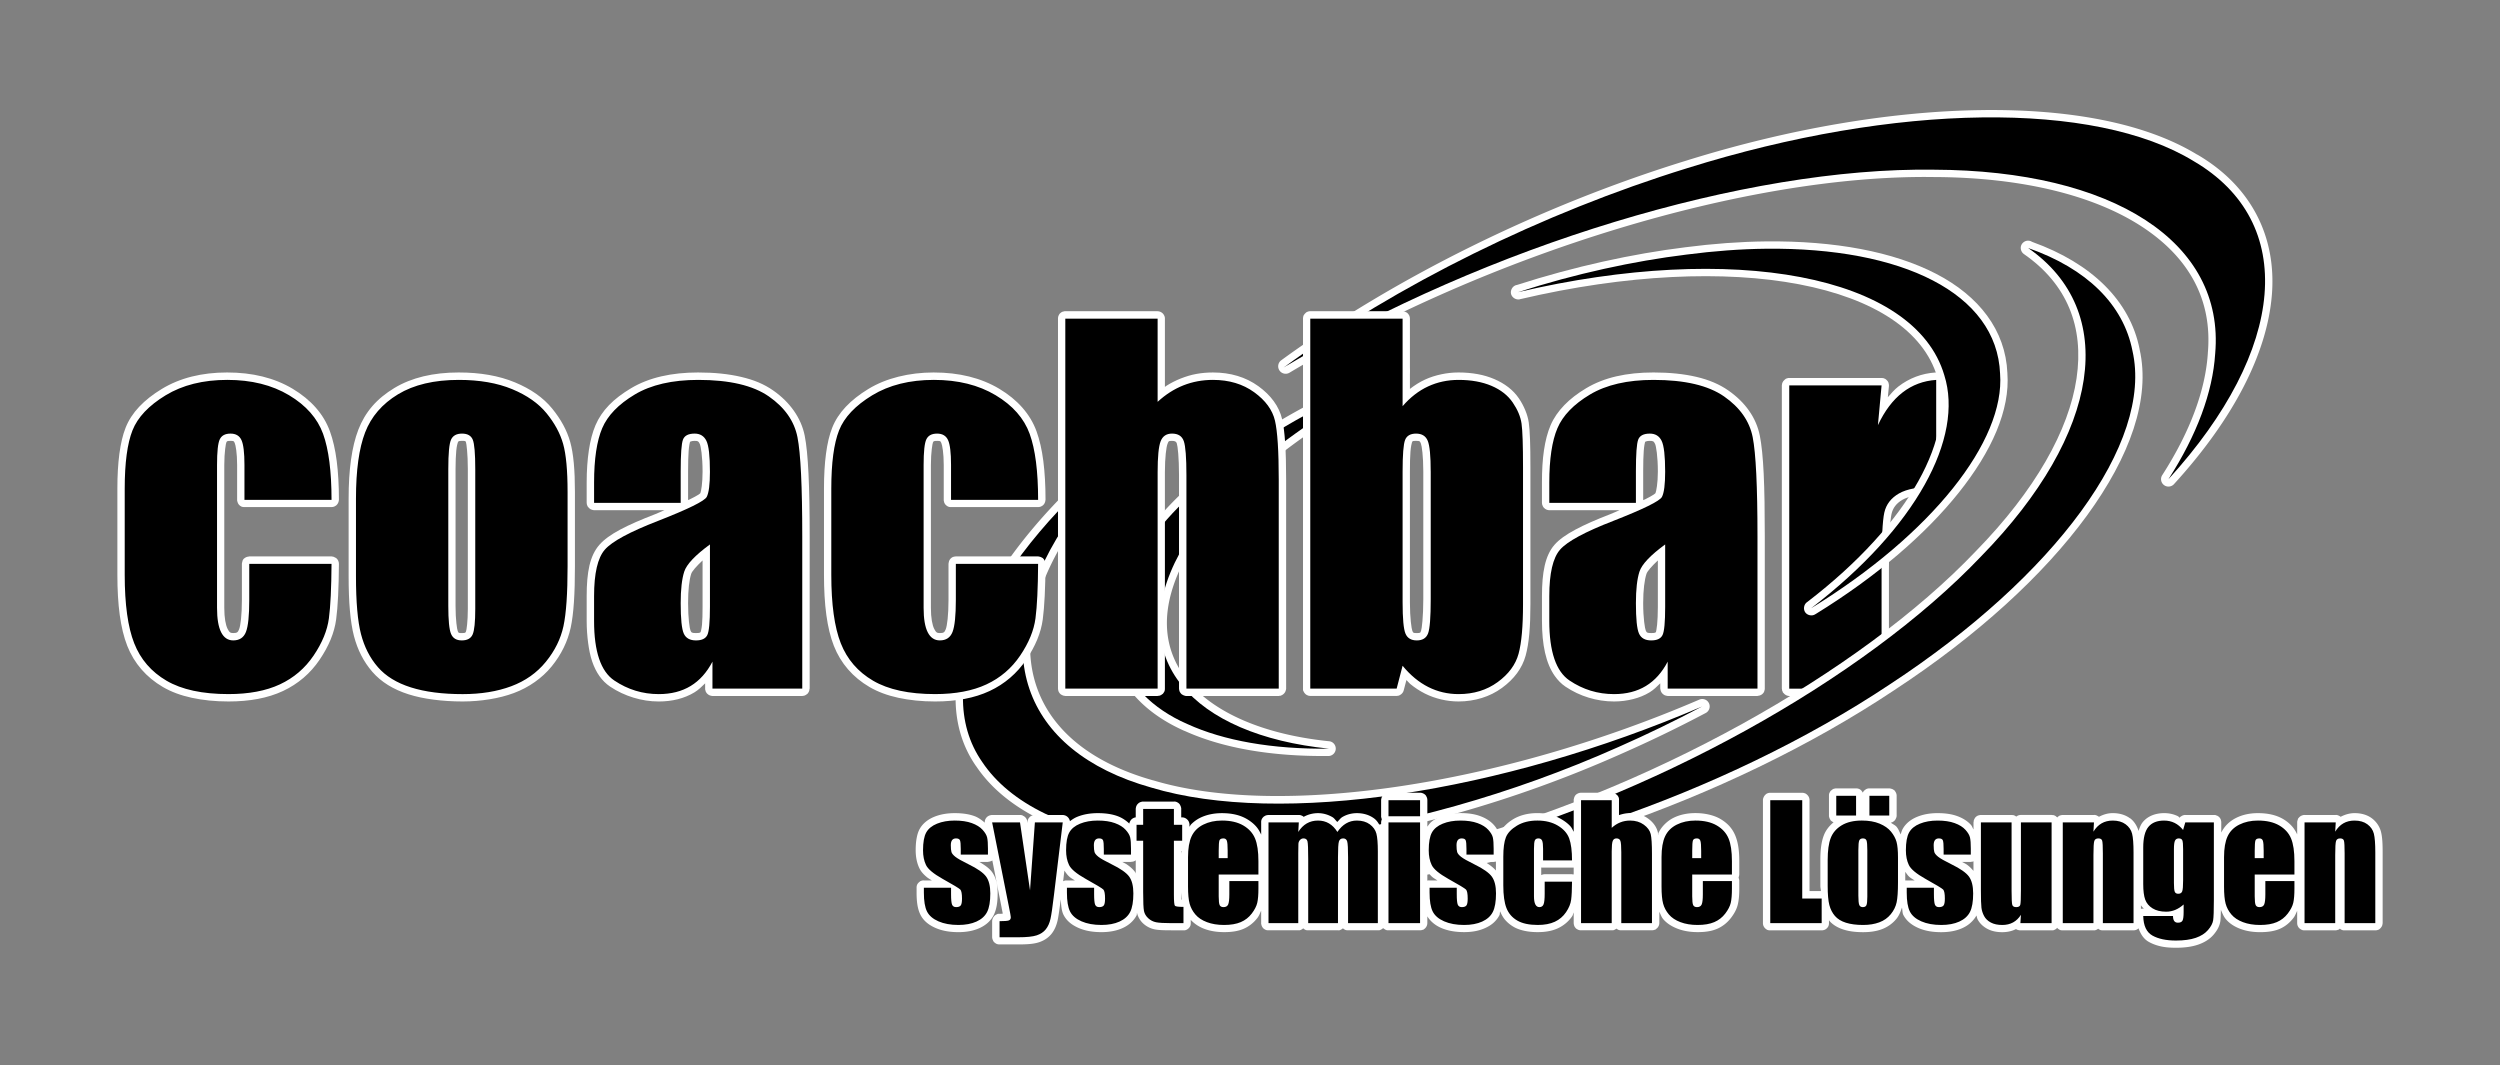 <?xml version="1.0" encoding="UTF-8" standalone="no"?>
<!-- Created with Inkscape (http://www.inkscape.org/) -->

<svg
   width="426.002"
   height="181.519"
   id="svg2"
   version="1.1"
   inkscape:version="1.2.2 (b0a8486541, 2022-12-01)"
   sodipodi:docname="logo.svg"
   xmlns:inkscape="http://www.inkscape.org/namespaces/inkscape"
   xmlns:sodipodi="http://sodipodi.sourceforge.net/DTD/sodipodi-0.dtd"
   xmlns="http://www.w3.org/2000/svg"
   xmlns:svg="http://www.w3.org/2000/svg"
   xmlns:rdf="http://www.w3.org/1999/02/22-rdf-syntax-ns#"
   xmlns:cc="http://creativecommons.org/ns#"
   xmlns:dc="http://purl.org/dc/elements/1.1/">
  <rect width="100%" height="100%" fill="#808080" stroke="none"/>
  <defs
     id="defs4" />
  <sodipodi:namedview
     id="base"
     pagecolor="#ffffff"
     bordercolor="#666666"
     borderopacity="1.0"
     inkscape:pageopacity="0"
     inkscape:pageshadow="2"
     inkscape:zoom="2"
     inkscape:cx="211.75"
     inkscape:cy="62"
     inkscape:document-units="px"
     inkscape:current-layer="layer10"
     showgrid="false"
     fit-margin-top="20"
     fit-margin-left="20"
     fit-margin-right="20"
     fit-margin-bottom="20"
     inkscape:window-width="3440"
     inkscape:window-height="1411"
     inkscape:window-x="1920"
     inkscape:window-y="29"
     inkscape:window-maximized="1"
     showguides="true"
     inkscape:guide-bbox="true"
     inkscape:showpageshadow="0"
     inkscape:pagecheckerboard="0"
     inkscape:deskcolor="#ffffff" />
  <g
     inkscape:label="Logo"
     inkscape:groupmode="layer"
     id="layer1"
     transform="translate(3.001,-1.603)"
     style="display:inline">
    <g
       inkscape:groupmode="layer"
       id="layer2"
       inkscape:label="Ring groß"
       style="display:inline"
       sodipodi:insensitive="true">
      <g
         inkscape:groupmode="layer"
         id="layer14"
         inkscape:label="outer - Ring groß"
         style="display:inline">
        <path
           sodipodi:type="inkscape:offset"
           inkscape:radius="1.2649759"
           inkscape:original="M 209.6875 -410.125 C 194.67091 -409.93165 177.30377 -407.05421 159.46875 -401.46875 C 134.98587 -393.8965 110.33654 -381.72336 91.125 -367.75 C 125.37517 -388.19618 169.43349 -401.67731 201.53125 -401.21875 C 232.08912 -401.10395 251.14057 -388.89971 249.46875 -369.875 C 249.04727 -363.29228 246.36892 -356.04443 241.5 -348.46875 C 261.6498 -370.55631 263.58913 -392.29141 245.78125 -402.6875 C 237.36846 -407.83251 224.70409 -410.31835 209.6875 -410.125 z M 110.84375 -366.875 C 92.66204 -360.19987 75.00693 -348.47354 67.65625 -337.53125 C 58.30725 -324.20707 61.68689 -312.96429 73.1875 -307.28125 C 73.55848 -307.09792 73.95602 -306.92167 74.34375 -306.75 C 80.53182 -303.92752 88.76991 -302.45002 98.46875 -302.5625 C 75.29626 -304.89957 63.2153 -317.8699 73.03125 -335.90625 C 78.82679 -346.52609 93.20653 -358.5146 110.84375 -366.875 z M 64.3125 -354.15625 C 40.56063 -334.9347 30.26699 -313.3223 39.375 -300.28125 C 41.7227 -296.76718 45.32293 -293.80258 50 -291.53125 C 50.31182 -291.37983 50.61622 -291.23902 50.9375 -291.09375 C 70.85927 -281.65901 111.3423 -286.58302 147.78125 -302.84375 C 152.65013 -304.98776 157.36715 -307.2808 162.03125 -309.75 C 127.70061 -294.9946 90.16162 -289.31146 68.15625 -295.9375 C 46.04109 -302.16096 39.94079 -319.74114 53.21875 -340.25 C 56.06996 -344.8275 59.84416 -349.50845 64.3125 -354.15625 z "
           style="fill:#ffffff;fill-opacity:1;fill-rule:nonzero;stroke:none;display:inline"
           id="path5448"
           d="m 209.656,-411.375 c -15.166,0.195 -32.622,3.069 -50.562,8.688 -24.62,7.615 -49.374,19.836 -68.719,33.906 a 1.274,1.274 0 0 0 1.406,2.125 c 34.05,-20.327 77.992,-33.766 109.719,-33.312 a 1.265,1.265 0 0 0 0.031,0 c 15.112,0.057 27.297,3.155 35.375,8.406 8.078,5.251 12.11,12.491 11.312,21.562 a 1.265,1.265 0 0 0 0,0.031 c -0.403,6.301 -2.997,13.368 -7.781,20.812 a 1.265,1.265 0 0 0 2,1.531 c 10.201,-11.181 15.877,-22.318 16.688,-32.219 0.81,-9.893 -3.451,-18.535 -12.688,-23.938 -0.008,-0.005 -0.024,0.005 -0.031,0 -8.74,-5.335 -21.598,-7.789 -36.75,-7.594 z m -99.062,43.25 a 1.265,1.265 0 0 0 -0.188,0.062 c -18.383,6.749 -36.172,18.439 -43.812,29.812 l 0.031,0 c -4.812,6.858 -6.456,13.355 -5.25,18.969 1.206,5.614 5.247,10.159 11.25,13.125 0.396,0.195 0.807,0.394 1.188,0.562 0.008,0.004 0.023,-0.004 0.031,0 6.419,2.922 14.802,4.395 24.625,4.281 a 1.265,1.265 0 0 0 0.125,-2.5 c -11.376,-1.147 -19.845,-4.945 -24.219,-10.344 -4.374,-5.399 -4.962,-12.441 -0.219,-21.156 5.566,-10.199 19.764,-22.132 37.219,-30.406 a 1.265,1.265 0 0 0 -0.781,-2.406 z m -46.5,12.719 a 1.265,1.265 0 0 0 -0.562,0.281 c -11.987,9.7 -20.636,20.002 -25.156,29.688 -4.513,9.669 -4.906,18.875 -0.062,25.844 0.008,0.012 0.023,0.019 0.031,0.031 2.497,3.721 6.273,6.815 11.094,9.156 0.326,0.158 0.641,0.321 0.969,0.469 10.337,4.896 25.598,5.977 42.906,3.875 17.308,-2.102 36.633,-7.443 54.969,-15.625 4.898,-2.157 9.654,-4.455 14.344,-6.938 a 1.265,1.265 0 0 0 -1.094,-2.281 c -34.132,14.67 -71.566,20.204 -93,13.75 a 1.265,1.265 0 0 0 -0.031,0 c -10.788,-3.036 -17.403,-8.729 -19.875,-16 -2.472,-7.271 -0.845,-16.364 5.656,-26.406 a 1.265,1.265 0 0 0 0,-0.031 c 2.791,-4.481 6.517,-9.089 10.938,-13.688 a 1.265,1.265 0 0 0 -1.125,-2.125 z"
           transform="translate(125,431.738)" />
      </g>
      <g
         inkscape:groupmode="layer"
         id="layer13"
         inkscape:label="inner - Ring groß"
         style="display:inline">
        <path
           transform="translate(125,431.738)"
           id="path2999"
           style="fill:#000000;fill-opacity:1;fill-rule:nonzero;stroke:none;display:inline"
           d="m 209.688,-410.125 c -15.017,0.193 -32.384,3.071 -50.219,8.656 -24.642,7.621 -49.485,19.881 -68.75,33.969 l 0.406,-0.25 c 34.25,-20.446 78.308,-33.927 110.406,-33.469 30.558,0.115 49.609,12.319 47.938,31.344 -0.421,6.583 -3.1,13.831 -7.969,21.406 20.15,-22.088 22.089,-43.823 4.281,-54.219 -8.413,-5.145 -21.077,-7.631 -36.094,-7.438 z m -98.844,43.25 c -18.182,6.675 -35.837,18.401 -43.188,29.344 -9.349,13.324 -5.969,24.567 5.531,30.25 0.371,0.183 0.769,0.36 1.156,0.531 6.188,2.822 14.426,4.3 24.125,4.188 -23.172,-2.337 -35.253,-15.307 -25.438,-33.344 5.796,-10.62 20.175,-22.608 37.812,-30.969 z m -46.531,12.719 c -23.752,19.222 -34.046,40.834 -24.938,53.875 2.348,3.514 5.948,6.479 10.625,8.75 0.312,0.151 0.616,0.292 0.938,0.438 19.922,9.435 60.405,4.511 96.844,-11.75 4.869,-2.144 9.586,-4.437 14.25,-6.906 -34.331,14.755 -71.87,20.439 -93.875,13.812 -22.115,-6.223 -28.215,-23.804 -14.938,-44.312 2.851,-4.577 6.625,-9.258 11.094,-13.906 z"
           inkscape:connector-curvature="0" />
      </g>
    </g>
    <g
       inkscape:groupmode="layer"
       id="layer3"
       inkscape:label="Coachbar"
       style="display:inline">
      <g
         inkscape:groupmode="layer"
         id="layer10"
         inkscape:label="outer - Coachbar"
         style="display:inline">
        <path
           inkscape:connector-curvature="0"
           id="path3007"
           d="m 178.405,54.634 c -0.085,0.012 -0.169,0.033 -0.25,0.062 -0.042,0.008 -0.084,0.019 -0.125,0.031 -0.152,0.066 -0.291,0.162 -0.406,0.281 -0.033,0.029 -0.064,0.061 -0.094,0.094 -0.023,0.041 -0.044,0.082 -0.062,0.125 -0.022,0.03 -0.043,0.062 -0.062,0.094 -0.072,0.146 -0.114,0.306 -0.125,0.469 -0.001,0.031 -0.001,0.062 0,0.094 l 0,63.062 c 0.002,0.084 0.013,0.168 0.031,0.25 0.014,0.075 0.035,0.148 0.062,0.219 0.018,0.043 0.039,0.085 0.062,0.125 0.019,0.032 0.04,0.063 0.062,0.094 0.019,0.032 0.04,0.063 0.062,0.094 0.056,0.069 0.119,0.132 0.188,0.188 0.069,0.049 0.142,0.091 0.219,0.125 0.07,0.038 0.143,0.07 0.219,0.094 0.111,0.037 0.227,0.058 0.344,0.062 l 15.719,0 c 0.042,-0.008 0.084,-0.019 0.125,-0.031 0.042,0.002 0.083,0.002 0.125,0 0.12,-0.025 0.236,-0.067 0.344,-0.125 0.078,-0.044 0.152,-0.097 0.219,-0.156 0.032,-0.019 0.063,-0.04 0.094,-0.062 0.06,-0.067 0.112,-0.141 0.156,-0.219 0.049,-0.069 0.091,-0.142 0.125,-0.219 0.046,-0.141 0.068,-0.289 0.062,-0.438 l 0,-36.875 c -2e-5,-2.568 0.247,-4.315 0.438,-4.812 0.196,-0.513 0.204,-0.531 0.781,-0.531 0.347,10e-6 0.507,0.07 0.594,0.125 0.087,0.056 0.144,0.097 0.219,0.312 0.149,0.427 0.375,2.436 0.375,5.406 l 0,36.375 c 0.002,0.084 0.013,0.168 0.031,0.25 0.009,0.032 0.02,0.063 0.031,0.094 0.008,0.042 0.019,0.084 0.031,0.125 0.034,0.077 0.076,0.15 0.125,0.219 0.069,0.106 0.153,0.201 0.25,0.281 0.069,0.049 0.142,0.091 0.219,0.125 0.108,0.058 0.224,0.1 0.344,0.125 0.041,0.013 0.083,0.023 0.125,0.031 0.031,0.001 0.062,0.001 0.094,0 l 15.75,0 c 0.042,-0.008 0.084,-0.019 0.125,-0.031 0.042,0.002 0.083,0.002 0.125,0 0.032,-0.009 0.063,-0.02 0.094,-0.031 0.161,-0.053 0.311,-0.138 0.438,-0.25 0.097,-0.081 0.181,-0.176 0.25,-0.281 0.022,-0.03 0.043,-0.062 0.062,-0.094 0.04,-0.08 0.072,-0.164 0.094,-0.25 0.013,-0.041 0.023,-0.083 0.031,-0.125 0.013,-0.041 0.023,-0.083 0.031,-0.125 5.2e-4,-0.021 5.2e-4,-0.042 0,-0.062 l 0,-35.625 c -4e-5,-4.891 -0.203,-8.244 -0.688,-10.312 -0.507,-2.168 -1.923,-4.066 -4.031,-5.594 -2.162,-1.567 -4.786,-2.344 -7.75,-2.344 -0.968,3e-5 -1.925,0.08 -2.844,0.25 -0.919,0.17 -1.795,0.44 -2.656,0.781 -0.861,0.342 -1.705,0.772 -2.5,1.281 -0.067,0.043 -0.121,0.112 -0.188,0.156 l 0,-11.656 c 0.002,-0.042 0.002,-0.083 0,-0.125 -0.02,-0.165 -0.074,-0.325 -0.156,-0.469 -0.078,-0.144 -0.185,-0.272 -0.312,-0.375 -0.03,-0.022 -0.062,-0.043 -0.094,-0.062 -0.201,-0.138 -0.444,-0.215 -0.688,-0.219 l -15.719,0 c -0.042,-0.002 -0.083,-0.002 -0.125,0 z m 41.75,0 c -0.175,0.016 -0.347,0.07 -0.5,0.156 -0.032,0.019 -0.064,0.04 -0.094,0.062 -0.033,0.029 -0.064,0.061 -0.094,0.094 -0.097,0.08 -0.181,0.176 -0.25,0.281 -0.022,0.03 -0.043,0.062 -0.062,0.094 -0.023,0.041 -0.044,0.082 -0.062,0.125 -0.037,0.111 -0.058,0.227 -0.062,0.344 -0.001,0.031 -0.001,0.062 0,0.094 l 0,63.062 c -0.008,0.083 -0.008,0.167 0,0.25 0.009,0.032 0.02,0.063 0.031,0.094 0.018,0.043 0.039,0.085 0.062,0.125 0.018,0.043 0.039,0.085 0.062,0.125 0.059,0.104 0.133,0.199 0.219,0.281 0.03,0.033 0.061,0.064 0.094,0.094 0.059,0.047 0.121,0.089 0.188,0.125 0.181,0.1 0.387,0.154 0.594,0.156 l 14.719,0 c 0.042,-0.008 0.084,-0.019 0.125,-0.031 0.042,0.002 0.083,0.002 0.125,0 0.196,-0.049 0.38,-0.146 0.531,-0.281 0.097,-0.08 0.181,-0.176 0.25,-0.281 0.022,-0.03 0.043,-0.062 0.062,-0.094 0.04,-0.08 0.072,-0.164 0.094,-0.25 l 0.469,-1.781 c 0.217,0.201 0.401,0.471 0.625,0.656 0.797,0.659 1.645,1.21 2.531,1.656 0.885,0.446 1.825,0.776 2.781,1 0.956,0.224 1.925,0.344 2.938,0.344 1.395,0 2.73,-0.213 3.969,-0.594 1.239,-0.381 2.393,-0.957 3.438,-1.719 1.022,-0.745 1.883,-1.579 2.562,-2.5 0.679,-0.921 1.174,-1.921 1.469,-3 0.281,-1.032 0.495,-2.258 0.625,-3.719 0.13,-1.461 0.187,-3.14 0.188,-5.062 l 0,-23.312 c -4e-5,-3.834 -0.085,-6.266 -0.281,-7.625 -0.101,-0.697 -0.307,-1.409 -0.594,-2.094 -0.286,-0.685 -0.637,-1.361 -1.094,-2.031 -0.978,-1.437 -2.427,-2.531 -4.188,-3.281 -0.886,-0.378 -1.827,-0.66 -2.844,-0.844 -1.017,-0.184 -2.107,-0.281 -3.25,-0.281 -1.017,3e-5 -1.981,0.108 -2.938,0.312 -0.956,0.204 -1.899,0.497 -2.781,0.906 -0.886,0.411 -1.737,0.946 -2.531,1.562 -0.011,0.009 -0.02,0.022 -0.031,0.031 l 0,-12 c -7.9e-4,-0.16 -0.033,-0.32 -0.094,-0.469 -0.034,-0.077 -0.076,-0.15 -0.125,-0.219 -0.069,-0.106 -0.153,-0.201 -0.25,-0.281 -0.03,-0.022 -0.062,-0.043 -0.094,-0.062 -0.175,-0.122 -0.382,-0.198 -0.594,-0.219 -0.031,-10e-4 -0.062,-10e-4 -0.094,0 l -15.719,0 c -0.042,-0.002 -0.083,-0.002 -0.125,0 z m -184.438,10.438 c -4.305,5e-5 -8.048,0.923 -11.156,2.812 -1.517,0.923 -2.81,1.936 -3.844,3.031 -1.034,1.096 -1.806,2.282 -2.312,3.562 -0.493,1.246 -0.833,2.711 -1.062,4.438 -0.23,1.727 -0.344,3.702 -0.344,5.938 l 0,14.688 c 0,5.125 0.515,9.143 1.688,12.125 1.174,2.984 3.249,5.354 6.062,7 1.432,0.838 3.072,1.441 4.938,1.844 1.865,0.403 3.959,0.625 6.25,0.625 3.611,0 6.706,-0.578 9.281,-1.781 1.278,-0.597 2.455,-1.358 3.5,-2.25 1.045,-0.892 1.957,-1.922 2.75,-3.094 0.775,-1.145 1.403,-2.29 1.875,-3.438 0.472,-1.148 0.786,-2.289 0.938,-3.438 0.286,-2.166 0.443,-5.284 0.469,-9.438 0.007,-0.381 -0.171,-0.762 -0.469,-1 -0.041,-0.023 -0.082,-0.044 -0.125,-0.062 -0.193,-0.132 -0.423,-0.209 -0.656,-0.219 l -14.031,0 c -0.042,0.008 -0.084,0.019 -0.125,0.031 -0.25,0.022 -0.494,0.121 -0.688,0.281 -0.032,0.019 -0.063,0.04 -0.094,0.062 -0.088,0.092 -0.162,0.198 -0.219,0.312 -0.013,0.041 -0.023,0.083 -0.031,0.125 -0.013,0.041 -0.023,0.083 -0.031,0.125 -0.013,0.041 -0.023,0.083 -0.031,0.125 -0.015,0.062 -0.026,0.124 -0.031,0.188 l 0,6.156 c -2e-5,2.615 -0.236,4.406 -0.469,5 -0.115,0.294 -0.209,0.443 -0.344,0.531 -0.135,0.088 -0.312,0.125 -0.656,0.125 -0.486,0 -0.649,-0.089 -0.969,-0.719 -0.315,-0.622 -0.563,-1.825 -0.562,-3.562 l 0,-24.375 c -2e-5,-2.201 0.277,-3.673 0.344,-3.812 0.106,-0.222 0.108,-0.281 0.719,-0.281 0.569,3e-5 0.557,0.021 0.719,0.375 0.154,0.338 0.406,1.71 0.406,3.719 l 0,5.938 c -0.002,0.042 -0.002,0.083 0,0.125 0.012,0.085 0.033,0.169 0.062,0.25 0.043,0.158 0.118,0.308 0.219,0.438 0.03,0.033 0.061,0.064 0.094,0.094 0.029,0.033 0.061,0.064 0.094,0.094 0.03,0.022 0.062,0.043 0.094,0.062 0.069,0.049 0.142,0.091 0.219,0.125 0.041,0.013 0.083,0.023 0.125,0.031 0.082,0.019 0.166,0.029 0.25,0.031 0.031,10e-4 0.062,10e-4 0.094,0 l 14.844,0 c 0.16,-7.9e-4 0.32,-0.033 0.469,-0.094 0.077,-0.034 0.15,-0.076 0.219,-0.125 0.032,-0.019 0.063,-0.04 0.094,-0.062 0.097,-0.08 0.181,-0.176 0.25,-0.281 0.093,-0.141 0.158,-0.302 0.188,-0.469 0.017,-0.072 0.027,-0.145 0.031,-0.219 -2e-5,-2.468 -0.127,-4.651 -0.375,-6.594 -0.248,-1.943 -0.634,-3.623 -1.156,-5.062 -0.534,-1.473 -1.343,-2.824 -2.406,-4.031 -1.063,-1.207 -2.39,-2.293 -3.938,-3.219 -3.13,-1.872 -6.878,-2.781 -11.156,-2.781 z m 39.469,0 c -4.368,5e-5 -8.054,0.872 -11,2.656 -1.45,0.878 -2.723,1.902 -3.75,3.094 -1.027,1.191 -1.806,2.52 -2.375,4 -1.128,2.932 -1.656,6.826 -1.656,11.719 l 0,13.25 c 0,4.441 0.284,7.797 0.906,10.188 0.613,2.355 1.654,4.394 3.125,6.094 1.514,1.749 3.606,3.025 6.188,3.844 1.29,0.409 2.714,0.707 4.25,0.906 1.536,0.2 3.184,0.312 4.969,0.312 1.617,0 3.141,-0.139 4.594,-0.375 1.453,-0.236 2.841,-0.584 4.125,-1.062 1.294,-0.483 2.487,-1.115 3.562,-1.875 1.075,-0.76 2.039,-1.629 2.875,-2.656 1.641,-2.016 2.739,-4.255 3.25,-6.625 0.506,-2.348 0.719,-5.78 0.719,-10.469 l 0,-12.656 c -4e-5,-3.718 -0.246,-6.526 -0.812,-8.531 -0.559,-1.978 -1.597,-3.859 -3.062,-5.656 -0.766,-0.94 -1.689,-1.787 -2.75,-2.531 -1.061,-0.744 -2.256,-1.382 -3.594,-1.938 -2.721,-1.13 -5.908,-1.687 -9.562,-1.688 z m 40.812,0 c -4.595,5e-5 -8.439,0.876 -11.469,2.688 -1.465,0.877 -2.734,1.822 -3.75,2.875 -1.016,1.053 -1.786,2.199 -2.312,3.438 -0.515,1.211 -0.883,2.63 -1.125,4.25 -0.242,1.62 -0.375,3.453 -0.375,5.5 l 0,3.469 c 0.002,0.084 0.013,0.168 0.031,0.25 0.009,0.032 0.02,0.063 0.031,0.094 0.022,0.086 0.054,0.17 0.094,0.25 0.046,0.067 0.098,0.13 0.156,0.188 0.03,0.033 0.061,0.064 0.094,0.094 0.03,0.033 0.061,0.064 0.094,0.094 0.059,0.047 0.121,0.089 0.188,0.125 0.08,0.04 0.164,0.072 0.25,0.094 0.041,0.013 0.083,0.023 0.125,0.031 0.062,0.015 0.124,0.026 0.188,0.031 l 12,0 c -0.589,0.24 -0.859,0.393 -1.531,0.656 -4.894,1.894 -7.987,3.44 -9.562,5.25 -0.797,0.916 -1.352,2.079 -1.688,3.531 -0.335,1.453 -0.469,3.188 -0.469,5.188 l 0,4.25 c 0,1.35 0.097,2.598 0.25,3.75 0.153,1.152 0.365,2.215 0.688,3.156 0.645,1.882 1.643,3.327 3.062,4.281 1.245,0.837 2.585,1.452 3.969,1.875 1.383,0.423 2.82,0.656 4.312,0.656 2.285,0 4.356,-0.508 6.094,-1.562 0.672,-0.408 1.242,-0.971 1.812,-1.531 l 0,0.906 c -0.002,0.042 -0.002,0.083 0,0.125 0.014,0.075 0.035,0.148 0.062,0.219 0.008,0.042 0.019,0.084 0.031,0.125 0.018,0.043 0.039,0.085 0.062,0.125 0.036,0.066 0.078,0.129 0.125,0.188 0.03,0.033 0.061,0.064 0.094,0.094 0.057,0.058 0.12,0.11 0.188,0.156 0.141,0.093 0.302,0.158 0.469,0.188 0.072,0.017 0.145,0.027 0.219,0.031 l 15.312,0 c 0.042,-0.008 0.084,-0.019 0.125,-0.031 0.042,0.002 0.083,0.002 0.125,0 0.032,-0.009 0.063,-0.02 0.094,-0.031 0.161,-0.053 0.311,-0.138 0.438,-0.25 0.032,-0.019 0.063,-0.04 0.094,-0.062 0.06,-0.067 0.112,-0.141 0.156,-0.219 0.022,-0.03 0.043,-0.062 0.062,-0.094 0.076,-0.156 0.119,-0.327 0.125,-0.5 0.011,-0.021 0.021,-0.041 0.031,-0.062 l 0,-25.938 c -4e-5,-8.567 -0.25,-14.173 -0.844,-17.156 -0.306,-1.536 -0.938,-2.959 -1.844,-4.25 -0.906,-1.291 -2.081,-2.458 -3.531,-3.469 -0.754,-0.526 -1.591,-0.991 -2.5,-1.375 -0.909,-0.384 -1.906,-0.688 -2.969,-0.938 -2.126,-0.499 -4.547,-0.75 -7.281,-0.75 z m 40.125,0 c -2.152,3e-5 -4.167,0.252 -6.031,0.719 -1.864,0.466 -3.571,1.149 -5.125,2.094 -1.517,0.923 -2.81,1.936 -3.844,3.031 -1.034,1.096 -1.806,2.282 -2.312,3.562 -0.493,1.246 -0.833,2.711 -1.062,4.438 -0.23,1.727 -0.344,3.702 -0.344,5.938 l 0,14.688 c 0,5.125 0.515,9.143 1.688,12.125 1.174,2.984 3.249,5.354 6.062,7 1.432,0.838 3.072,1.441 4.938,1.844 1.865,0.403 3.959,0.625 6.25,0.625 3.611,0 6.706,-0.578 9.281,-1.781 2.557,-1.194 4.664,-3 6.25,-5.344 0.775,-1.145 1.403,-2.29 1.875,-3.438 0.472,-1.148 0.786,-2.289 0.938,-3.438 0.286,-2.166 0.443,-5.284 0.469,-9.438 -0.006,-0.173 -0.049,-0.344 -0.125,-0.5 -0.071,-0.191 -0.191,-0.365 -0.344,-0.5 -0.041,-0.023 -0.082,-0.044 -0.125,-0.062 -0.106,-0.069 -0.222,-0.122 -0.344,-0.156 -0.101,-0.034 -0.206,-0.055 -0.312,-0.062 l -14.031,0 c -0.084,0.002 -0.168,0.013 -0.25,0.031 -0.042,0.008 -0.084,0.019 -0.125,0.031 -0.042,0.008 -0.084,0.019 -0.125,0.031 -0.077,0.034 -0.15,0.076 -0.219,0.125 -0.139,0.1 -0.256,0.228 -0.344,0.375 -0.083,0.144 -0.136,0.304 -0.156,0.469 -0.015,0.062 -0.026,0.124 -0.031,0.188 l 0,6.156 c -2e-5,2.615 -0.236,4.406 -0.469,5 -0.115,0.294 -0.209,0.443 -0.344,0.531 -0.135,0.088 -0.312,0.125 -0.656,0.125 -0.486,0 -0.649,-0.089 -0.969,-0.719 -0.315,-0.622 -0.563,-1.825 -0.562,-3.562 l 0,-24.375 c -2e-5,-2.201 0.277,-3.673 0.344,-3.812 0.106,-0.222 0.108,-0.281 0.719,-0.281 0.569,3e-5 0.557,0.021 0.719,0.375 0.154,0.338 0.406,1.71 0.406,3.719 l 0,5.938 c -0.002,0.042 -0.002,0.083 0,0.125 0.012,0.085 0.033,0.169 0.062,0.25 0.008,0.042 0.019,0.084 0.031,0.125 0.018,0.043 0.039,0.085 0.062,0.125 0.036,0.066 0.078,0.129 0.125,0.188 0.03,0.033 0.061,0.064 0.094,0.094 0.057,0.058 0.12,0.11 0.188,0.156 0.106,0.069 0.222,0.122 0.344,0.156 0.082,0.019 0.166,0.029 0.25,0.031 0.031,10e-4 0.063,10e-4 0.094,0 l 14.844,0 c 0.16,-7.9e-4 0.32,-0.033 0.469,-0.094 0.077,-0.034 0.15,-0.076 0.219,-0.125 0.032,-0.019 0.064,-0.04 0.094,-0.062 0.069,-0.056 0.132,-0.119 0.188,-0.188 0.101,-0.13 0.175,-0.279 0.219,-0.438 0.037,-0.111 0.058,-0.227 0.062,-0.344 -2e-5,-2.468 -0.127,-4.651 -0.375,-6.594 -0.248,-1.943 -0.634,-3.623 -1.156,-5.062 -1.069,-2.945 -3.248,-5.398 -6.344,-7.25 -3.13,-1.872 -6.878,-2.781 -11.156,-2.781 z m 122.625,0 c -2.298,3e-5 -4.399,0.215 -6.312,0.656 -1.914,0.441 -3.642,1.125 -5.156,2.031 -1.465,0.877 -2.702,1.822 -3.719,2.875 -1.016,1.053 -1.817,2.199 -2.344,3.438 -0.515,1.211 -0.883,2.63 -1.125,4.25 -0.242,1.62 -0.344,3.453 -0.344,5.5 l 0,3.469 c 0.002,0.084 0.013,0.168 0.031,0.25 0.009,0.032 0.02,0.063 0.031,0.094 0.043,0.158 0.118,0.308 0.219,0.438 0.03,0.033 0.061,0.064 0.094,0.094 0.057,0.058 0.12,0.11 0.188,0.156 0.201,0.138 0.444,0.215 0.688,0.219 l 11.969,0 c -0.586,0.239 -0.862,0.394 -1.531,0.656 -2.447,0.947 -4.417,1.806 -6,2.656 -1.583,0.85 -2.775,1.689 -3.562,2.594 -1.594,1.831 -2.125,4.719 -2.125,8.719 l 0,4.25 c 0,4.051 0.664,7.228 2.188,9.375 0.508,0.716 1.103,1.335 1.812,1.812 1.245,0.837 2.554,1.452 3.938,1.875 1.383,0.423 2.851,0.656 4.344,0.656 1.143,0 2.233,-0.147 3.25,-0.406 1.017,-0.259 1.944,-0.629 2.812,-1.156 0.672,-0.408 1.242,-0.971 1.812,-1.531 l 0,0.906 c 0.008,0.042 0.019,0.084 0.031,0.125 0.028,0.24 0.127,0.471 0.281,0.656 0.03,0.033 0.061,0.064 0.094,0.094 0.057,0.058 0.12,0.11 0.188,0.156 0.03,0.022 0.062,0.043 0.094,0.062 0.08,0.04 0.164,0.072 0.25,0.094 0.101,0.034 0.206,0.055 0.312,0.062 l 15.312,0 c 0.042,-0.008 0.084,-0.019 0.125,-0.031 0.25,-0.022 0.494,-0.121 0.688,-0.281 0.097,-0.08 0.181,-0.176 0.25,-0.281 0.022,-0.03 0.043,-0.062 0.062,-0.094 0.013,-0.041 0.023,-0.083 0.031,-0.125 0.05,-0.119 0.082,-0.246 0.094,-0.375 5.2e-4,-0.021 5.2e-4,-0.042 0,-0.062 l 0,-25.938 c -2e-5,-4.284 -0.051,-7.84 -0.188,-10.688 -0.136,-2.847 -0.359,-4.977 -0.656,-6.469 -0.612,-3.072 -2.474,-5.697 -5.375,-7.719 -1.508,-1.051 -3.311,-1.813 -5.438,-2.312 -2.126,-0.499 -4.578,-0.75 -7.312,-0.75 z m 48.094,0 c -2.392,0.158 -4.53,0.98 -6.375,2.406 -0.647,0.5 -1.209,1.168 -1.781,1.812 l 0.188,-1.906 c 0.002,-0.042 0.002,-0.083 0,-0.125 -0.002,-0.127 -0.023,-0.254 -0.062,-0.375 -0.008,-0.042 -0.019,-0.084 -0.031,-0.125 -0.019,-0.032 -0.04,-0.063 -0.062,-0.094 -0.018,-0.043 -0.039,-0.085 -0.062,-0.125 -0.03,-0.033 -0.061,-0.064 -0.094,-0.094 -0.103,-0.127 -0.231,-0.234 -0.375,-0.312 -0.041,-0.013 -0.083,-0.023 -0.125,-0.031 -0.041,-0.023 -0.082,-0.044 -0.125,-0.062 -0.102,-0.024 -0.208,-0.034 -0.312,-0.031 l -15.75,0 c -0.042,-0.002 -0.083,-0.002 -0.125,0 -0.042,0.008 -0.084,0.019 -0.125,0.031 -0.075,0.014 -0.148,0.035 -0.219,0.062 -0.043,0.018 -0.085,0.039 -0.125,0.062 -0.067,0.046 -0.13,0.098 -0.188,0.156 -0.164,0.132 -0.295,0.305 -0.375,0.5 -0.012,0.031 -0.022,0.062 -0.031,0.094 -0.037,0.111 -0.058,0.227 -0.062,0.344 l 0,51.688 c 0.008,0.042 0.019,0.084 0.031,0.125 -0.002,0.042 -0.002,0.083 0,0.125 0.009,0.032 0.02,0.063 0.031,0.094 0.018,0.043 0.039,0.085 0.062,0.125 0.008,0.042 0.019,0.084 0.031,0.125 0.019,0.032 0.04,0.063 0.062,0.094 0.056,0.069 0.119,0.132 0.188,0.188 0.03,0.033 0.061,0.064 0.094,0.094 0.059,0.047 0.121,0.089 0.188,0.125 0.041,0.023 0.082,0.044 0.125,0.062 0.119,0.05 0.246,0.082 0.375,0.094 0.021,5.2e-4 0.042,5.2e-4 0.062,0 l 15.75,0 c 0.042,-0.008 0.084,-0.019 0.125,-0.031 0.042,0.002 0.083,0.002 0.125,0 0.207,-0.044 0.403,-0.142 0.562,-0.281 0.086,-0.083 0.16,-0.178 0.219,-0.281 0.069,-0.106 0.122,-0.222 0.156,-0.344 0.013,-0.041 0.023,-0.083 0.031,-0.125 0.015,-0.062 0.026,-0.124 0.031,-0.188 l 0,-20.406 c -2e-5,-4.984 0.196,-8.268 0.438,-9.344 0.119,-0.531 0.319,-0.977 0.625,-1.375 0.306,-0.398 0.696,-0.743 1.25,-1.062 1.016,-0.586 2.981,-1 5.75,-1 0.16,-7.9e-4 0.32,-0.033 0.469,-0.094 0.077,-0.034 0.15,-0.076 0.219,-0.125 0.136,-0.091 0.253,-0.208 0.344,-0.344 0.093,-0.141 0.158,-0.302 0.188,-0.469 0.017,-0.072 0.027,-0.145 0.031,-0.219 l 0,-18.188 c -0.008,-0.042 -0.019,-0.084 -0.031,-0.125 0.002,-0.042 0.002,-0.083 0,-0.125 -0.025,-0.12 -0.067,-0.236 -0.125,-0.344 -0.019,-0.032 -0.04,-0.063 -0.062,-0.094 -0.029,-0.044 -0.06,-0.085 -0.094,-0.125 -0.057,-0.058 -0.12,-0.11 -0.188,-0.156 -0.235,-0.192 -0.541,-0.294 -0.844,-0.281 z m -251.125,11.656 c 0.628,3e-5 0.587,0.008 0.688,0.25 0.068,0.164 0.312,1.928 0.312,4.531 l 0,23.844 c -2e-5,2.177 -0.22,3.635 -0.312,3.844 -0.103,0.234 -0.085,0.281 -0.719,0.281 -0.569,0 -0.545,-0.004 -0.688,-0.344 -0.121,-0.287 -0.375,-1.894 -0.375,-4.281 l 0,-23.344 c -1e-5,-1.299 0.053,-2.352 0.125,-3.125 0.072,-0.773 0.219,-1.274 0.25,-1.344 0.118,-0.26 0.091,-0.312 0.719,-0.312 z m 39.656,0 c 0.57,2e-5 0.642,0.058 0.875,0.531 0.162,0.329 0.469,2.081 0.469,4.719 -2e-5,1.993 -0.245,3.334 -0.375,3.656 -0.047,0.052 -0.153,0.145 -0.312,0.25 -0.32,0.211 -0.837,0.486 -1.5,0.812 -0.064,0.032 -0.214,0.092 -0.281,0.125 l 0,-4.969 c -1e-5,-1.422 0.033,-2.562 0.094,-3.406 0.061,-0.844 0.191,-1.426 0.219,-1.5 0.03,-0.08 0.006,-0.048 0.094,-0.094 0.088,-0.046 0.321,-0.125 0.719,-0.125 z m 122.938,0 c 0.641,3e-5 0.639,0.048 0.812,0.469 0.154,0.374 0.406,2.129 0.406,4.75 l 0,21.75 c -3e-5,3.023 -0.256,5.055 -0.375,5.375 -0.142,0.384 -0.103,0.406 -0.75,0.406 -0.623,0 -0.594,-0.032 -0.75,-0.406 -0.122,-0.292 -0.406,-2.115 -0.406,-4.844 l 0,-22.281 c -1e-5,-1.42 0.027,-2.56 0.094,-3.406 0.067,-0.846 0.215,-1.444 0.25,-1.531 0.106,-0.265 0.068,-0.281 0.719,-0.281 z m 39.812,0 c 0.57,2e-5 0.673,0.058 0.906,0.531 0.162,0.329 0.469,2.081 0.469,4.719 -2e-5,2.006 -0.277,3.346 -0.406,3.656 -0.055,0.052 -0.153,0.145 -0.312,0.25 -0.32,0.211 -0.806,0.486 -1.469,0.812 -0.07,0.034 -0.239,0.089 -0.312,0.125 l 0,-4.969 c 0,-1.422 0.032,-2.562 0.094,-3.406 0.061,-0.844 0.191,-1.426 0.219,-1.5 0.03,-0.08 0.006,-0.048 0.094,-0.094 0.088,-0.046 0.321,-0.125 0.719,-0.125 z m -161.406,20.375 0,7.906 c -1e-5,1.274 -0.025,2.292 -0.094,3.031 -0.069,0.739 -0.223,1.228 -0.219,1.219 -0.06,0.122 -0.084,0.219 -0.812,0.219 -0.726,0 -0.777,-0.08 -0.938,-0.438 -0.131,-0.291 -0.406,-2.037 -0.406,-4.656 -2e-5,-2.265 0.199,-3.971 0.531,-5 0.144,-0.445 0.894,-1.296 1.938,-2.281 z m 162.781,0 0,7.906 c -1e-5,1.274 -0.056,2.292 -0.125,3.031 -0.069,0.739 -0.192,1.228 -0.188,1.219 -0.06,0.122 -0.084,0.219 -0.812,0.219 -0.726,0 -0.777,-0.08 -0.938,-0.438 -0.131,-0.291 -0.438,-2.037 -0.438,-4.656 -1e-5,-2.265 0.23,-3.971 0.562,-5 0.144,-0.446 0.891,-1.294 1.938,-2.281 z"
           style="font-size:medium;font-style:normal;font-variant:normal;font-weight:normal;font-stretch:normal;text-indent:0;text-align:start;text-decoration:none;line-height:normal;letter-spacing:normal;word-spacing:normal;text-transform:none;direction:ltr;block-progression:tb;writing-mode:lr-tb;text-anchor:start;baseline-shift:baseline;color:#000000;fill:#ffffff;fill-opacity:1;stroke:none;stroke-width:2.5;marker:none;visibility:visible;display:inline;overflow:visible;enable-background:accumulate;font-family:Sans;-inkscape-font-specification:Sans" />
      </g>
      <g
         inkscape:groupmode="layer"
         id="layer11"
         inkscape:label="inner - Coachbar"
         style="display:inline"
         sodipodi:insensitive="true">
        <path
           inkscape:connector-curvature="0"
           d="m 53.49,86.782 -14.836,0 0,-5.958 c -2e-5,-2.077 -0.169,-3.485 -0.506,-4.225 -0.338,-0.74 -0.961,-1.11 -1.869,-1.11 -0.909,4e-5 -1.519,0.325 -1.83,0.974 -0.312,0.649 -0.467,2.103 -0.467,4.361 l 0,24.376 c -2e-5,1.843 0.234,3.226 0.701,4.147 0.467,0.922 1.155,1.382 2.064,1.382 1.064,0 1.785,-0.48 2.161,-1.441 0.376,-0.961 0.565,-2.778 0.565,-5.452 l 0,-6.153 14.018,0 c -0.026,4.128 -0.175,7.223 -0.448,9.287 -0.273,2.064 -1.142,4.18 -2.609,6.347 -1.467,2.168 -3.381,3.803 -5.744,4.906 -2.362,1.103 -5.283,1.655 -8.761,1.655 -4.439,0 -7.957,-0.759 -10.553,-2.278 -2.596,-1.519 -4.433,-3.647 -5.51,-6.386 -1.077,-2.739 -1.616,-6.626 -1.616,-11.662 l 0,-14.68 c 0,-4.387 0.441,-7.697 1.324,-9.93 0.883,-2.233 2.765,-4.225 5.646,-5.977 2.882,-1.752 6.386,-2.628 10.514,-2.628 4.102,5e-5 7.606,0.87 10.514,2.609 2.907,1.739 4.841,3.933 5.802,6.581 0.96,2.648 1.441,6.399 1.441,11.254 l 0,0 0,0 z m 40.225,-1.363 0,12.655 c -4e-5,4.647 -0.234,8.054 -0.701,10.222 -0.467,2.168 -1.467,4.193 -2.998,6.075 -1.532,1.882 -3.498,3.271 -5.899,4.167 -2.401,0.896 -5.16,1.343 -8.275,1.343 -3.479,0 -6.425,-0.383 -8.839,-1.149 -2.414,-0.766 -4.29,-1.921 -5.627,-3.466 -1.337,-1.545 -2.291,-3.414 -2.862,-5.607 -0.571,-2.194 -0.857,-5.484 -0.857,-9.871 l 0,-13.24 c 0,-4.803 0.519,-8.554 1.558,-11.254 1.038,-2.7 2.908,-4.867 5.607,-6.503 2.7,-1.635 6.152,-2.453 10.358,-2.453 3.531,5e-5 6.561,0.526 9.092,1.577 2.531,1.051 4.485,2.421 5.86,4.108 1.376,1.687 2.317,3.427 2.823,5.218 0.506,1.791 0.759,4.517 0.759,8.177 l 0,0 0,0 z M 77.983,81.525 c -2e-5,-2.648 -0.143,-4.316 -0.428,-5.004 -0.286,-0.688 -0.896,-1.032 -1.83,-1.032 -0.935,4e-5 -1.558,0.344 -1.869,1.032 -0.312,0.688 -0.467,2.356 -0.467,5.004 l 0,23.325 c -2e-5,2.44 0.156,4.03 0.467,4.77 0.311,0.74 0.922,1.11 1.83,1.11 0.935,0 1.551,-0.337 1.85,-1.012 0.299,-0.675 0.448,-2.129 0.448,-4.361 l 0,-23.831 0,0 z m 35.007,5.763 -14.758,0 0,-3.466 c 0,-3.998 0.461,-7.081 1.382,-9.248 0.922,-2.168 2.771,-4.082 5.549,-5.744 2.778,-1.661 6.386,-2.492 10.825,-2.492 5.322,5e-5 9.333,0.941 12.032,2.823 2.7,1.882 4.322,4.193 4.867,6.931 0.545,2.739 0.818,8.379 0.818,16.919 l 0,25.934 -15.303,0 0,-4.595 c -0.961,1.843 -2.2,3.226 -3.719,4.147 -1.519,0.922 -3.329,1.382 -5.432,1.382 -2.752,0 -5.276,-0.772 -7.574,-2.317 -2.297,-1.545 -3.446,-4.926 -3.446,-10.144 l 0,-4.244 c 0,-3.868 0.61,-6.503 1.83,-7.905 1.22,-1.402 4.244,-3.037 9.073,-4.906 5.166,-2.025 7.931,-3.388 8.294,-4.089 0.363,-0.701 0.545,-2.129 0.545,-4.283 -2e-5,-2.7 -0.201,-4.459 -0.604,-5.276 -0.402,-0.818 -1.071,-1.227 -2.005,-1.227 -1.064,4e-5 -1.726,0.344 -1.986,1.032 -0.26,0.688 -0.389,2.473 -0.389,5.354 l 0,5.413 0,0 z m 4.984,7.087 c -2.518,1.843 -3.978,3.388 -4.381,4.634 -0.402,1.246 -0.604,3.037 -0.604,5.374 -2e-5,2.674 0.175,4.4 0.526,5.179 0.35,0.779 1.045,1.168 2.083,1.168 0.986,0 1.629,-0.305 1.928,-0.915 0.299,-0.61 0.448,-2.213 0.448,-4.809 l 0,-10.631 z m 55.918,-7.593 -14.836,0 0,-5.958 c -2e-5,-2.077 -0.169,-3.485 -0.506,-4.225 -0.338,-0.74 -0.961,-1.11 -1.869,-1.11 -0.909,4e-5 -1.519,0.325 -1.83,0.974 -0.312,0.649 -0.467,2.103 -0.467,4.361 l 0,24.376 c -2e-5,1.843 0.234,3.226 0.701,4.147 0.467,0.922 1.155,1.382 2.064,1.382 1.064,0 1.785,-0.48 2.161,-1.441 0.376,-0.961 0.565,-2.778 0.565,-5.452 l 0,-6.153 14.018,0 c -0.026,4.128 -0.175,7.223 -0.448,9.287 -0.273,2.064 -1.142,4.18 -2.609,6.347 -1.467,2.168 -3.381,3.803 -5.744,4.906 -2.362,1.103 -5.283,1.655 -8.761,1.655 -4.439,0 -7.957,-0.759 -10.553,-2.278 -2.596,-1.519 -4.433,-3.647 -5.51,-6.386 -1.077,-2.739 -1.616,-6.626 -1.616,-11.662 l 0,-14.68 c 0,-4.387 0.441,-7.697 1.324,-9.93 0.883,-2.233 2.765,-4.225 5.646,-5.977 2.882,-1.752 6.386,-2.628 10.514,-2.628 4.102,5e-5 7.606,0.87 10.514,2.609 2.907,1.739 4.841,3.933 5.802,6.581 0.96,2.648 1.441,6.399 1.441,11.254 l 0,0 0,0 z m 20.366,-30.879 0,14.174 c 1.35,-1.246 2.81,-2.181 4.381,-2.804 1.571,-0.623 3.251,-0.934 5.043,-0.935 2.752,5e-5 5.095,0.701 7.029,2.103 1.934,1.402 3.115,3.018 3.544,4.848 0.428,1.83 0.642,5.173 0.643,10.027 l 0,35.63 -15.732,0 0,-36.37 c -3e-5,-3.011 -0.149,-4.945 -0.448,-5.802 -0.299,-0.857 -0.967,-1.285 -2.005,-1.285 -0.961,4e-5 -1.61,0.441 -1.947,1.324 -0.338,0.883 -0.506,2.635 -0.506,5.257 l 0,36.876 -15.732,0 0,-63.044 15.732,0 0,0 z m 41.744,0 0,14.914 c 1.298,-1.506 2.745,-2.628 4.342,-3.368 1.597,-0.74 3.329,-1.11 5.198,-1.11 2.155,5e-5 4.024,0.338 5.607,1.012 1.584,0.675 2.791,1.623 3.621,2.843 0.831,1.22 1.33,2.414 1.499,3.582 0.169,1.168 0.253,3.66 0.253,7.476 l 0,23.286 c -4e-5,3.79 -0.253,6.613 -0.759,8.469 -0.506,1.856 -1.694,3.466 -3.563,4.829 -1.869,1.363 -4.089,2.044 -6.659,2.044 -1.843,0 -3.563,-0.402 -5.16,-1.207 -1.597,-0.805 -3.057,-2.012 -4.381,-3.621 l -1.012,3.894 -14.719,0 0,-63.044 15.732,0 0,0 z m 4.79,26.051 c -3e-5,-2.674 -0.169,-4.42 -0.506,-5.237 -0.338,-0.818 -0.999,-1.227 -1.986,-1.227 -0.961,4e-5 -1.584,0.357 -1.869,1.071 -0.286,0.714 -0.428,2.512 -0.428,5.393 l 0,22.274 c -2e-5,2.778 0.162,4.556 0.487,5.335 0.324,0.779 0.967,1.168 1.928,1.168 0.986,0 1.629,-0.402 1.928,-1.207 0.299,-0.805 0.448,-2.739 0.448,-5.802 l 0,-21.767 0,0 z m 34.968,5.335 -14.758,0 0,-3.466 c 0,-3.998 0.461,-7.081 1.382,-9.248 0.922,-2.168 2.771,-4.082 5.549,-5.744 2.778,-1.661 6.386,-2.492 10.825,-2.492 5.322,5e-5 9.333,0.941 12.032,2.823 2.7,1.882 4.322,4.193 4.867,6.931 0.545,2.739 0.818,8.379 0.818,16.919 l 0,25.934 -15.303,0 0,-4.595 c -0.961,1.843 -2.2,3.226 -3.719,4.147 -1.519,0.922 -3.329,1.382 -5.432,1.382 -2.752,0 -5.276,-0.772 -7.574,-2.317 -2.297,-1.545 -3.446,-4.926 -3.446,-10.144 l 0,-4.244 c 0,-3.868 0.61,-6.503 1.83,-7.905 1.22,-1.402 4.244,-3.037 9.073,-4.906 5.166,-2.025 7.931,-3.388 8.294,-4.089 0.363,-0.701 0.545,-2.129 0.545,-4.283 -2e-5,-2.7 -0.201,-4.459 -0.604,-5.276 -0.402,-0.818 -1.071,-1.227 -2.005,-1.227 -1.064,4e-5 -1.726,0.344 -1.986,1.032 -0.26,0.688 -0.389,2.473 -0.389,5.354 l 0,5.413 0,0 z m 4.984,7.087 c -2.518,1.843 -3.978,3.388 -4.381,4.634 -0.402,1.246 -0.604,3.037 -0.604,5.374 -1e-5,2.674 0.175,4.4 0.526,5.179 0.35,0.779 1.045,1.168 2.083,1.168 0.986,0 1.629,-0.305 1.928,-0.915 0.299,-0.61 0.448,-2.213 0.448,-4.809 l 0,-10.631 z m 36.876,-27.102 -0.623,6.776 c 2.284,-4.854 5.594,-7.424 9.93,-7.71 l 0,18.185 c -2.882,4e-5 -4.997,0.389 -6.347,1.168 -1.35,0.779 -2.181,1.863 -2.492,3.251 -0.312,1.389 -0.467,4.588 -0.467,9.599 l 0,20.404 -15.732,0 0,-51.673 15.732,0 0,0 z"
           style="fill:#000000;fill-opacity:1;fill-rule:nonzero;stroke:none;display:inline"
           id="path3011" />
      </g>
    </g>
    <g
       inkscape:groupmode="layer"
       id="layer4"
       inkscape:label="Ring mittel"
       style="display:inline"
       sodipodi:insensitive="true">
      <g
         inkscape:groupmode="layer"
         id="layer8"
         inkscape:label="outer - Ring mittel"
         style="display:inline">
        <path
           sodipodi:nodetypes="cscscccscccccccscccccccccccsccsccsccscccsccscc"
           inkscape:connector-curvature="0"
           id="path3019"
           d="m 342.5,42.613 c -0.516,0.032 -0.991,0.419 -1.127,0.917 -0.137,0.499 0.075,1.073 0.502,1.364 7.361,5.108 10.27,12.396 8.969,21.188 -1.302,8.792 -7.008,19.06 -17.156,29.438 -19.811,20.83 -56.228,41.056 -90.75,50 -7.46,1.987 -14.799,3.469 -21.844,4.469 -0.655,0.049 -1.205,0.689 -1.156,1.344 0.049,0.655 0.689,1.205 1.344,1.156 l 0.188,0 0.375,0 c 0.031,10e-4 0.062,10e-4 0.094,0 l 0.406,-0.031 c 0.02,-6.1e-4 0.043,6.2e-4 0.062,0 29.726,-0.922 68.776,-14.186 97.375,-33.25 14.139,-9.271 25.437,-19.617 32.812,-29.719 7.367,-10.09 10.888,-19.985 9,-28.344 -0.002,-0.01 0.002,-0.021 0,-0.031 -1.638,-8.287 -8.195,-14.653 -18.281,-18.281 -0.115,-0.041 -0.196,-0.116 -0.312,-0.156 -0.16,-0.054 -0.331,-0.076 -0.5,-0.062 z m -44.594,0.125 c -4.351,0.048 -8.955,0.382 -13.719,1 -8.959,1.102 -18.923,3.277 -28.75,6.438 -0.019,0.006 -0.043,-0.006 -0.062,0 -0.032,0.01 -0.062,0.021 -0.094,0.031 -0.59,0.206 -0.958,0.906 -0.794,1.509 0.165,0.603 0.836,1.019 1.45,0.897 0.033,-0.008 0.061,-0.024 0.094,-0.031 18.136,-4.254 34.868,-4.957 47.562,-2.531 12.717,2.431 21.207,7.92 23.531,15.844 -1.3e-4,0.01 -1.3e-4,0.021 0,0.031 1.535,4.859 0.487,11.005 -3.25,17.688 -3.724,6.659 -10.085,13.794 -18.906,20.562 -0.031,0.024 -0.063,0.039 -0.094,0.062 -0.501,0.384 -0.627,1.174 -0.272,1.696 0.356,0.521 1.137,0.692 1.678,0.367 l 0.094,-0.062 c 0.019,-0.014 0.044,-0.017 0.062,-0.031 10.308,-6.348 18.63,-13.516 24.312,-20.625 5.674,-7.097 8.778,-14.151 8.312,-20.375 -4.3e-4,-0.011 4.5e-4,-0.021 0,-0.031 -0.311,-7.327 -4.86,-13.137 -12.125,-16.906 -7.275,-3.775 -17.292,-5.66 -29.031,-5.531 z"
           style="font-size:medium;font-style:normal;font-variant:normal;font-weight:normal;font-stretch:normal;text-indent:0;text-align:start;text-decoration:none;line-height:normal;letter-spacing:normal;word-spacing:normal;text-transform:none;direction:ltr;block-progression:tb;writing-mode:lr-tb;text-anchor:start;baseline-shift:baseline;color:#000000;fill:#ffffff;fill-opacity:1;stroke:none;stroke-width:2.5;marker:none;visibility:visible;display:inline;overflow:visible;enable-background:accumulate;font-family:Sans;-inkscape-font-specification:Sans" />
      </g>
      <g
         inkscape:groupmode="layer"
         id="layer9"
         inkscape:label="inner - Ring mittel"
         style="display:inline">
        <path
           inkscape:connector-curvature="0"
           d="m 342.594,43.863 c 15.407,10.691 12.545,31.522 -8,52.531 -20.058,21.089 -56.588,41.339 -91.344,50.344 -7.507,1.999 -14.873,3.493 -21.969,4.5 l 0.562,0 0.469,-0.031 c 29.393,-0.896 68.379,-14.098 96.781,-33.031 28.075,-18.409 44.84,-41.134 41.281,-56.781 -1.548,-7.896 -7.761,-14.018 -17.781,-17.531 z m -44.688,0.125 c -4.295,0.047 -8.842,0.387 -13.562,1 -8.922,1.097 -18.889,3.244 -28.688,6.406 36.62,-8.612 67.638,-2.955 72.656,14.156 3.348,10.6 -4.737,25.945 -22.688,39.688 l 0.156,-0.094 C 326.192,92.575 338.692,76.745 337.813,65.269 337.254,51.544 321.098,43.733 297.906,43.988 z"
           style="fill:#000000;fill-opacity:1;fill-rule:nonzero;stroke:none;display:inline"
           id="path3023" />
      </g>
    </g>
    <g
       inkscape:groupmode="layer"
       id="layer5"
       inkscape:label="sys.-Lös."
       style="display:inline"
       sodipodi:insensitive="true">
      <g
         inkscape:groupmode="layer"
         id="layer6"
         inkscape:label="outer - sys.-Lös."
         style="display:inline">
        <path
           inkscape:connector-curvature="0"
           id="path3175"
           d="m 309.78,135.946 a 1.25,1.25 0 0 0 -0.125,0.031 1.25,1.25 0 0 0 -0.25,0.062 1.25,1.25 0 0 0 -0.312,0.219 1.25,1.25 0 0 0 -0.188,0.156 1.25,1.25 0 0 0 -0.062,0.125 1.25,1.25 0 0 0 -0.062,0.094 1.25,1.25 0 0 0 -0.094,0.219 1.25,1.25 0 0 0 -0.031,0.25 1.25,1.25 0 0 0 0,0.094 l 0,3.375 a 1.25,1.25 0 0 0 0,0.125 1.25,1.25 0 0 0 0.031,0.125 1.25,1.25 0 0 0 0.188,0.438 1.25,1.25 0 0 0 0.062,0.125 1.25,1.25 0 0 0 0.188,0.156 1.25,1.25 0 0 0 0.094,0.062 1.25,1.25 0 0 0 0.219,0.125 c -0.732,0.607 -1.319,1.341 -1.656,2.219 -0.434,1.129 -0.594,2.502 -0.594,4.188 l 0,4.406 c 0,0.382 0.082,0.568 0.094,0.906 l -1.938,0 0,-15.5 a 1.25,1.25 0 0 0 -0.031,-0.25 1.25,1.25 0 0 0 -0.031,-0.125 1.25,1.25 0 0 0 -0.031,-0.094 1.25,1.25 0 0 0 -0.062,-0.125 1.25,1.25 0 0 0 -0.062,-0.094 1.25,1.25 0 0 0 -0.25,-0.281 1.25,1.25 0 0 0 -0.219,-0.156 1.25,1.25 0 0 0 -0.094,-0.031 1.25,1.25 0 0 0 -0.375,-0.094 1.25,1.25 0 0 0 -0.094,0 l -5.438,0 a 1.25,1.25 0 0 0 -0.719,0.219 1.25,1.25 0 0 0 -0.094,0.094 1.25,1.25 0 0 0 -0.344,0.5 1.25,1.25 0 0 0 -0.094,0.344 1.25,1.25 0 0 0 0,0.094 l 0,20.938 a 1.25,1.25 0 0 0 0.094,0.5 1.25,1.25 0 0 0 0.062,0.125 1.25,1.25 0 0 0 0.219,0.281 1.25,1.25 0 0 0 0.188,0.156 1.25,1.25 0 0 0 0.219,0.125 1.25,1.25 0 0 0 0.125,0.031 1.25,1.25 0 0 0 0.344,0.031 l 8.75,0 a 1.25,1.25 0 0 0 0.5,-0.094 1.25,1.25 0 0 0 0.094,-0.031 1.25,1.25 0 0 0 0.125,-0.094 1.25,1.25 0 0 0 0.094,-0.062 1.25,1.25 0 0 0 0.188,-0.188 1.25,1.25 0 0 0 0.062,-0.094 1.25,1.25 0 0 0 0.062,-0.094 1.25,1.25 0 0 0 0.125,-0.5 1.25,1.25 0 0 0 0,-0.094 l 0,-0.5 c 0.029,0.036 0.032,0.09 0.062,0.125 0.621,0.717 1.468,1.192 2.438,1.5 0.967,0.307 2.065,0.438 3.312,0.438 1.155,0 2.224,-0.141 3.188,-0.5 0.985,-0.367 1.85,-0.983 2.5,-1.781 0.465,-0.571 0.703,-1.237 0.938,-1.906 0.097,0.374 0.056,0.893 0.219,1.219 0.509,1.018 1.431,1.754 2.562,2.25 1.142,0.501 2.448,0.719 3.906,0.719 1.332,0 2.543,-0.213 3.594,-0.688 0.527,-0.238 0.996,-0.535 1.406,-0.906 0.399,-0.362 0.752,-0.775 1,-1.25 0.085,0.226 0.103,0.473 0.219,0.688 0.369,0.687 0.958,1.222 1.656,1.594 0.749,0.4 1.6,0.562 2.531,0.562 0.831,0 1.634,-0.165 2.344,-0.531 a 1.25,1.25 0 0 0 0.219,0.125 1.25,1.25 0 0 0 0.125,0.031 1.25,1.25 0 0 0 0.344,0.062 1.25,1.25 0 0 0 0.062,0 l 5.312,0 a 1.25,1.25 0 0 0 0.125,0 1.25,1.25 0 0 0 0.125,0 1.25,1.25 0 0 0 0.25,-0.094 1.25,1.25 0 0 0 0.312,-0.188 1.25,1.25 0 0 0 0.125,-0.156 1.25,1.25 0 0 0 0.188,0.188 1.25,1.25 0 0 0 0.094,0.062 1.25,1.25 0 0 0 0.219,0.125 1.25,1.25 0 0 0 0.469,0.062 l 5.219,0 a 1.25,1.25 0 0 0 0.125,0 1.25,1.25 0 0 0 0.125,0 1.25,1.25 0 0 0 0.25,-0.094 1.25,1.25 0 0 0 0.094,-0.031 1.25,1.25 0 0 0 0.125,-0.094 1.25,1.25 0 0 0 0.094,-0.062 1.25,1.25 0 0 0 0.031,0.031 1.25,1.25 0 0 0 0.312,0.188 1.25,1.25 0 0 0 0.375,0.062 1.25,1.25 0 0 0 0.062,0 l 5.25,0 a 1.25,1.25 0 0 0 0.469,-0.094 1.25,1.25 0 0 0 0.219,-0.125 1.25,1.25 0 0 0 0.156,-0.125 c 0.352,0.976 0.873,1.821 1.75,2.312 0.632,0.354 1.353,0.618 2.125,0.781 0.772,0.163 1.597,0.219 2.5,0.219 1.448,-1e-5 2.705,-0.162 3.781,-0.531 1.055,-0.362 1.956,-0.909 2.625,-1.688 0.599,-0.697 1.025,-1.445 1.156,-2.281 0.062,-0.397 0.074,-1.304 0.094,-1.969 0.238,0.552 0.447,1.124 0.844,1.594 0.632,0.748 1.47,1.279 2.469,1.656 1.014,0.383 2.15,0.562 3.375,0.562 1.257,0 2.38,-0.149 3.344,-0.562 0.942,-0.404 1.726,-1.063 2.344,-1.875 0.295,-0.388 0.425,-0.789 0.625,-1.188 l 0,2.062 a 1.25,1.25 0 0 0 0.156,0.625 1.25,1.25 0 0 0 0.219,0.281 1.25,1.25 0 0 0 0.219,0.156 1.25,1.25 0 0 0 0.312,0.156 1.25,1.25 0 0 0 0.344,0.031 l 5.219,0 a 1.25,1.25 0 0 0 0.125,0 1.25,1.25 0 0 0 0.375,-0.094 1.25,1.25 0 0 0 0.125,-0.031 1.25,1.25 0 0 0 0.094,-0.094 1.25,1.25 0 0 0 0.094,-0.062 1.25,1.25 0 0 0 0.125,0.094 1.25,1.25 0 0 0 0.219,0.125 1.25,1.25 0 0 0 0.25,0.062 1.25,1.25 0 0 0 0.219,0 l 5.219,0 a 1.25,1.25 0 0 0 0.125,0 1.25,1.25 0 0 0 0.375,-0.094 1.25,1.25 0 0 0 0.094,-0.031 1.25,1.25 0 0 0 0.125,-0.094 1.25,1.25 0 0 0 0.25,-0.25 1.25,1.25 0 0 0 0.188,-0.312 1.25,1.25 0 0 0 0.062,-0.25 1.25,1.25 0 0 0 0.031,-0.219 l 0,-12.031 c -2e-5,-1.546 -0.06,-2.632 -0.281,-3.5 -0.233,-0.915 -0.796,-1.743 -1.562,-2.312 -0.822,-0.61 -1.844,-0.875 -2.938,-0.875 -0.844,1e-5 -1.656,0.245 -2.375,0.625 a 1.25,1.25 0 0 0 -0.312,-0.188 1.25,1.25 0 0 0 -0.125,-0.062 1.25,1.25 0 0 0 -0.25,-0.062 1.25,1.25 0 0 0 -0.156,0 l -5.312,0 a 1.25,1.25 0 0 0 -0.125,0 1.25,1.25 0 0 0 -0.125,0.031 1.25,1.25 0 0 0 -0.344,0.125 1.25,1.25 0 0 0 -0.375,0.312 1.25,1.25 0 0 0 -0.094,0.094 1.25,1.25 0 0 0 -0.094,0.25 1.25,1.25 0 0 0 -0.062,0.219 1.25,1.25 0 0 0 -0.031,0.125 1.25,1.25 0 0 0 0,0.094 l 0,2.062 c -0.237,-0.507 -0.53,-0.99 -0.906,-1.406 -0.427,-0.472 -0.926,-0.883 -1.5,-1.219 -1.194,-0.697 -2.657,-1 -4.281,-1 -1.359,10e-6 -2.602,0.254 -3.719,0.812 -0.569,0.284 -1.097,0.66 -1.531,1.094 -0.407,0.408 -0.743,0.887 -1,1.406 l 0,-1.75 a 1.25,1.25 0 0 0 -0.031,-0.25 1.25,1.25 0 0 0 -0.031,-0.125 1.25,1.25 0 0 0 -0.031,-0.125 1.25,1.25 0 0 0 -0.125,-0.219 1.25,1.25 0 0 0 -0.156,-0.188 1.25,1.25 0 0 0 -0.219,-0.156 1.25,1.25 0 0 0 -0.094,-0.062 1.25,1.25 0 0 0 -0.125,-0.031 1.25,1.25 0 0 0 -0.125,-0.062 1.25,1.25 0 0 0 -0.219,-0.031 1.25,1.25 0 0 0 -0.094,0 l -4.875,0 a 1.25,1.25 0 0 0 -0.125,0 1.25,1.25 0 0 0 -0.25,0.062 1.25,1.25 0 0 0 -0.094,0.031 1.25,1.25 0 0 0 -0.125,0.062 1.25,1.25 0 0 0 -0.094,0.062 1.25,1.25 0 0 0 -0.219,0.156 1.25,1.25 0 0 0 -0.062,0.094 c -0.108,-0.064 -0.169,-0.194 -0.281,-0.25 -0.72,-0.357 -1.518,-0.531 -2.344,-0.531 -0.724,10e-6 -1.439,0.122 -2.062,0.375 -0.624,0.253 -1.168,0.637 -1.594,1.156 -0.347,0.424 -0.538,0.962 -0.719,1.5 -0.26,-0.835 -0.726,-1.628 -1.438,-2.156 a 1.25,1.25 0 0 0 -0.031,0 c -0.822,-0.61 -1.844,-0.875 -2.938,-0.875 -0.844,10e-6 -1.625,0.246 -2.344,0.625 a 1.25,1.25 0 0 0 -0.312,-0.188 1.25,1.25 0 0 0 -0.125,-0.062 1.25,1.25 0 0 0 -0.25,-0.062 1.25,1.25 0 0 0 -0.156,0 l -5.312,0 a 1.25,1.25 0 0 0 -0.25,0.031 1.25,1.25 0 0 0 -0.125,0.031 1.25,1.25 0 0 0 -0.125,0.031 1.25,1.25 0 0 0 -0.219,0.125 1.25,1.25 0 0 0 -0.188,0.156 1.25,1.25 0 0 0 -0.031,0.062 1.25,1.25 0 0 0 -0.094,-0.094 1.25,1.25 0 0 0 -0.094,-0.062 1.25,1.25 0 0 0 -0.094,-0.094 1.25,1.25 0 0 0 -0.125,-0.062 1.25,1.25 0 0 0 -0.219,-0.094 1.25,1.25 0 0 0 -0.125,0 1.25,1.25 0 0 0 -0.219,-0.031 l -5.219,0 a 1.25,1.25 0 0 0 -0.5,0.094 1.25,1.25 0 0 0 -0.312,0.188 1.25,1.25 0 0 0 -0.125,-0.094 1.25,1.25 0 0 0 -0.344,-0.156 1.25,1.25 0 0 0 -0.094,0 1.25,1.25 0 0 0 -0.219,-0.031 l -5.25,0 a 1.25,1.25 0 0 0 -0.219,0.031 1.25,1.25 0 0 0 -0.125,0.031 1.25,1.25 0 0 0 -0.125,0.031 1.25,1.25 0 0 0 -0.5,0.375 1.25,1.25 0 0 0 -0.125,0.219 1.25,1.25 0 0 0 -0.062,0.125 1.25,1.25 0 0 0 -0.062,0.219 1.25,1.25 0 0 0 0,0.125 1.25,1.25 0 0 0 -0.031,0.094 l 0,1.219 c -0.164,-0.253 -0.223,-0.543 -0.438,-0.781 -0.602,-0.668 -1.407,-1.161 -2.344,-1.5 -0.977,-0.354 -2.099,-0.5 -3.344,-0.5 -1.276,1e-5 -2.423,0.199 -3.469,0.625 -1.059,0.432 -1.947,1.125 -2.469,2.062 -0.158,0.284 -0.245,0.617 -0.344,0.938 -0.214,-0.431 -0.368,-0.89 -0.688,-1.281 -0.254,-0.311 -0.676,-0.469 -1,-0.719 a 1.25,1.25 0 0 0 0.219,-0.062 1.25,1.25 0 0 0 0.219,-0.125 1.25,1.25 0 0 0 0.281,-0.25 1.25,1.25 0 0 0 0.125,-0.219 1.25,1.25 0 0 0 0.156,-0.469 1.25,1.25 0 0 0 0,-0.094 l 0,-3.375 a 1.25,1.25 0 0 0 -0.219,-0.688 1.25,1.25 0 0 0 -0.156,-0.219 1.25,1.25 0 0 0 -0.094,-0.062 1.25,1.25 0 0 0 -0.344,-0.188 1.25,1.25 0 0 0 -0.125,-0.031 1.25,1.25 0 0 0 -0.312,-0.062 l -3.375,0 a 1.25,1.25 0 0 0 -0.5,0.094 1.25,1.25 0 0 0 -0.312,0.219 1.25,1.25 0 0 0 -0.094,0.062 1.25,1.25 0 0 0 -0.094,0.094 1.25,1.25 0 0 0 -0.062,0.125 1.25,1.25 0 0 0 -0.062,0.094 1.25,1.25 0 0 0 -0.031,0.031 1.25,1.25 0 0 0 -0.031,-0.062 1.25,1.25 0 0 0 -0.156,-0.219 1.25,1.25 0 0 0 -0.062,-0.094 1.25,1.25 0 0 0 -0.875,-0.344 l -3.375,0 a 1.25,1.25 0 0 0 -0.125,0 z m -76.312,0.75 a 1.25,1.25 0 0 0 -0.25,0.062 1.25,1.25 0 0 0 -0.094,0.031 1.25,1.25 0 0 0 -0.125,0.062 1.25,1.25 0 0 0 -0.219,0.156 1.25,1.25 0 0 0 -0.156,0.156 1.25,1.25 0 0 0 -0.094,0.125 1.25,1.25 0 0 0 -0.094,0.219 1.25,1.25 0 0 0 -0.062,0.219 1.25,1.25 0 0 0 -0.031,0.219 l 0,2.719 a 1.25,1.25 0 0 0 0,0.125 1.25,1.25 0 0 0 0.031,0.125 1.25,1.25 0 0 0 0.031,0.125 1.25,1.25 0 0 0 0.062,0.156 1.25,1.25 0 0 0 -0.031,0.094 1.25,1.25 0 0 0 -0.031,0.094 1.25,1.25 0 0 0 -0.031,0.125 1.25,1.25 0 0 0 -0.031,0.219 l 0,1.031 c -0.299,-0.632 -0.612,-1.261 -1.188,-1.688 -0.827,-0.612 -1.847,-0.906 -2.938,-0.906 -0.873,1e-5 -1.726,0.221 -2.469,0.656 -0.34,0.199 -0.582,0.568 -0.875,0.844 -0.283,-0.262 -0.487,-0.622 -0.812,-0.812 -0.746,-0.437 -1.577,-0.687 -2.469,-0.688 -0.87,1e-5 -1.698,0.219 -2.438,0.625 a 1.25,1.25 0 0 0 -0.094,-0.062 1.25,1.25 0 0 0 -0.125,-0.094 1.25,1.25 0 0 0 -0.094,-0.031 1.25,1.25 0 0 0 -0.125,-0.062 1.25,1.25 0 0 0 -0.406,-0.062 l -5.156,0 a 1.25,1.25 0 0 0 -0.25,0.031 1.25,1.25 0 0 0 -0.25,0.062 1.25,1.25 0 0 0 -0.094,0.062 1.25,1.25 0 0 0 -0.219,0.125 1.25,1.25 0 0 0 -0.094,0.094 1.25,1.25 0 0 0 -0.156,0.188 1.25,1.25 0 0 0 -0.156,0.344 1.25,1.25 0 0 0 -0.031,0.344 l 0,2.094 c -0.239,-0.521 -0.52,-1.011 -0.906,-1.438 -0.427,-0.472 -0.957,-0.883 -1.531,-1.219 -1.194,-0.697 -2.626,-1 -4.25,-1 -1.359,1e-5 -2.633,0.254 -3.75,0.812 -0.569,0.284 -1.066,0.66 -1.5,1.094 -0.117,0.117 -0.176,0.28 -0.281,0.406 l 0,-0.344 a 1.25,1.25 0 0 0 0,-0.125 1.25,1.25 0 0 0 -0.031,-0.125 1.25,1.25 0 0 0 -0.062,-0.219 1.25,1.25 0 0 0 -0.188,-0.312 1.25,1.25 0 0 0 -0.094,-0.094 1.25,1.25 0 0 0 -0.875,-0.375 l -0.156,0 0,-1.438 a 1.25,1.25 0 0 0 0,-0.125 1.25,1.25 0 0 0 -0.031,-0.125 1.25,1.25 0 0 0 -0.125,-0.344 1.25,1.25 0 0 0 -0.062,-0.125 1.25,1.25 0 0 0 -0.062,-0.094 1.25,1.25 0 0 0 -0.188,-0.188 1.25,1.25 0 0 0 -0.094,-0.062 1.25,1.25 0 0 0 -0.469,-0.188 1.25,1.25 0 0 0 -0.219,0 l -5.25,0 a 1.25,1.25 0 0 0 -0.125,0 1.25,1.25 0 0 0 -0.219,0.062 1.25,1.25 0 0 0 -0.125,0.031 1.25,1.25 0 0 0 -0.125,0.062 1.25,1.25 0 0 0 -0.188,0.125 1.25,1.25 0 0 0 -0.094,0.094 1.25,1.25 0 0 0 -0.094,0.094 1.25,1.25 0 0 0 -0.25,0.562 1.25,1.25 0 0 0 -0.031,0.219 l 0,1.438 a 1.25,1.25 0 0 0 -0.469,0.156 1.25,1.25 0 0 0 -0.281,0.219 1.25,1.25 0 0 0 -0.094,0.094 1.25,1.25 0 0 0 -0.062,0.125 1.25,1.25 0 0 0 -0.062,0.094 1.25,1.25 0 0 0 -0.062,0.125 1.25,1.25 0 0 0 -0.062,0.219 1.25,1.25 0 0 0 0,0.031 c -0.566,-0.532 -1.223,-0.988 -2.031,-1.281 -0.977,-0.354 -2.099,-0.5 -3.344,-0.5 -1.276,1e-5 -2.455,0.199 -3.5,0.625 -0.471,0.192 -0.865,0.458 -1.25,0.75 a 1.25,1.25 0 0 0 0,-0.031 1.25,1.25 0 0 0 -0.125,-0.344 1.25,1.25 0 0 0 -0.875,-0.656 1.25,1.25 0 0 0 -0.219,-0.031 l -4.75,0 a 1.25,1.25 0 0 0 -0.375,0.062 1.25,1.25 0 0 0 -0.125,0.031 1.25,1.25 0 0 0 -0.094,0.062 1.25,1.25 0 0 0 -0.219,0.125 1.25,1.25 0 0 0 -0.094,0.094 1.25,1.25 0 0 0 -0.062,0.094 1.25,1.25 0 0 0 -0.094,0.094 1.25,1.25 0 0 0 -0.062,0.125 1.25,1.25 0 0 0 -0.094,0.219 1.25,1.25 0 0 0 -0.031,0.25 l 0,0.219 -0.062,-0.312 a 1.25,1.25 0 0 0 -0.094,-0.344 1.25,1.25 0 0 0 -0.625,-0.594 1.25,1.25 0 0 0 -0.094,-0.062 1.25,1.25 0 0 0 -0.406,-0.062 l -4.75,0 a 1.25,1.25 0 0 0 -0.25,0.031 1.25,1.25 0 0 0 -0.125,0.031 1.25,1.25 0 0 0 -0.344,0.156 1.25,1.25 0 0 0 -0.531,0.812 1.25,1.25 0 0 0 0,0.281 c -0.526,-0.438 -1.072,-0.868 -1.781,-1.125 -0.977,-0.354 -2.099,-0.5 -3.344,-0.5 -1.276,1e-5 -2.455,0.199 -3.5,0.625 -0.529,0.216 -1.019,0.501 -1.438,0.844 -0.418,0.343 -0.771,0.75 -1.031,1.219 -0.272,0.489 -0.424,1.022 -0.531,1.625 -0.107,0.603 -0.156,1.259 -0.156,2 0,1.111 0.192,2.158 0.625,3.062 0.285,0.596 0.725,1.07 1.281,1.531 0.23,0.191 0.569,0.379 0.844,0.562 l -1.344,0 a 1.25,1.25 0 0 0 -0.375,0.031 1.25,1.25 0 0 0 -0.125,0.062 1.25,1.25 0 0 0 -0.125,0.031 1.25,1.25 0 0 0 -0.094,0.094 1.25,1.25 0 0 0 -0.094,0.062 1.25,1.25 0 0 0 -0.094,0.094 1.25,1.25 0 0 0 -0.219,0.281 1.25,1.25 0 0 0 -0.125,0.594 l 0,0.812 c 0,1.535 0.152,2.772 0.656,3.781 0.255,0.509 0.595,0.935 1.031,1.312 0.436,0.378 0.965,0.689 1.531,0.938 1.142,0.501 2.448,0.719 3.906,0.719 1.332,0 2.543,-0.213 3.594,-0.688 1.053,-0.476 1.906,-1.205 2.406,-2.188 0.512,-1.006 0.687,-2.245 0.688,-3.75 -2e-5,-1.409 -0.242,-2.632 -0.938,-3.594 -0.492,-0.68 -1.28,-1.216 -2.188,-1.75 l 1.469,0 a 1.25,1.25 0 0 0 0.125,-0.031 1.25,1.25 0 0 0 0.375,-0.094 1.25,1.25 0 0 0 0.094,-0.031 1.25,1.25 0 0 0 0.156,-0.094 l 1.594,8.094 a 1.25,1.25 0 0 0 0,0.031 c 0.082,0.404 0.138,0.675 0.188,0.938 -0.216,0.021 -0.189,0.031 -0.562,0.031 a 1.25,1.25 0 0 0 -0.25,0 1.25,1.25 0 0 0 -0.094,0.031 1.25,1.25 0 0 0 -0.125,0.062 1.25,1.25 0 0 0 -0.312,0.188 1.25,1.25 0 0 0 -0.094,0.094 1.25,1.25 0 0 0 -0.219,0.312 1.25,1.25 0 0 0 -0.094,0.219 1.25,1.25 0 0 0 -0.062,0.344 l 0,2.719 a 1.25,1.25 0 0 0 0.031,0.25 1.25,1.25 0 0 0 0.031,0.125 1.25,1.25 0 0 0 0.062,0.125 1.25,1.25 0 0 0 0.094,0.219 1.25,1.25 0 0 0 0.281,0.281 1.25,1.25 0 0 0 0.094,0.062 1.25,1.25 0 0 0 0.094,0.062 1.25,1.25 0 0 0 0.562,0.125 l 3.188,0 c 1.512,0 2.642,-0.068 3.562,-0.375 0.844,-0.281 1.589,-0.764 2.125,-1.438 0.511,-0.642 0.839,-1.421 1.031,-2.281 0.159,-0.715 0.338,-2.029 0.531,-3.594 0.079,0.941 0.118,1.924 0.469,2.625 0.255,0.509 0.595,0.935 1.031,1.312 0.436,0.378 0.965,0.689 1.531,0.938 1.142,0.501 2.448,0.719 3.906,0.719 1.332,0 2.543,-0.213 3.594,-0.688 0.527,-0.238 0.996,-0.535 1.406,-0.906 0.41,-0.372 0.75,-0.79 1,-1.281 0.055,-0.108 0.015,-0.293 0.062,-0.406 0.164,0.691 0.539,1.33 1.062,1.812 0.546,0.504 1.241,0.858 1.969,1 0.689,0.134 1.556,0.156 2.781,0.156 l 2.094,0 a 1.25,1.25 0 0 0 0.125,0 1.25,1.25 0 0 0 0.125,0 1.25,1.25 0 0 0 0.125,-0.031 1.25,1.25 0 0 0 0.625,-0.438 1.25,1.25 0 0 0 0.188,-0.312 1.25,1.25 0 0 0 0.031,-0.125 1.25,1.25 0 0 0 0.031,-0.344 l 0,-0.531 c 0.616,0.665 1.389,1.183 2.312,1.531 1.014,0.383 2.15,0.562 3.375,0.562 1.257,0 2.349,-0.149 3.312,-0.562 0.942,-0.404 1.758,-1.063 2.375,-1.875 0.303,-0.399 0.423,-0.81 0.625,-1.219 l 0,2.094 a 1.25,1.25 0 0 0 0,0.125 1.25,1.25 0 0 0 0.031,0.125 1.25,1.25 0 0 0 0.25,0.562 1.25,1.25 0 0 0 0.188,0.188 1.25,1.25 0 0 0 0.094,0.062 1.25,1.25 0 0 0 0.125,0.062 1.25,1.25 0 0 0 0.094,0.062 1.25,1.25 0 0 0 0.125,0.031 1.25,1.25 0 0 0 0.25,0.031 1.25,1.25 0 0 0 0.094,0 l 5.062,0 a 1.25,1.25 0 0 0 0.125,0 1.25,1.25 0 0 0 0.125,0 1.25,1.25 0 0 0 0.25,-0.094 1.25,1.25 0 0 0 0.219,-0.125 1.25,1.25 0 0 0 0.125,-0.125 1.25,1.25 0 0 0 0.188,0.156 1.25,1.25 0 0 0 0.219,0.125 1.25,1.25 0 0 0 0.25,0.062 1.25,1.25 0 0 0 0.125,0 1.25,1.25 0 0 0 0.062,0 l 5.094,0 a 1.25,1.25 0 0 0 0.25,0 1.25,1.25 0 0 0 0.219,-0.094 1.25,1.25 0 0 0 0.219,-0.125 1.25,1.25 0 0 0 0.156,-0.125 1.25,1.25 0 0 0 0.094,0.094 1.25,1.25 0 0 0 0.094,0.062 1.25,1.25 0 0 0 0.219,0.125 1.25,1.25 0 0 0 0.469,0.062 l 5.062,0 a 1.25,1.25 0 0 0 0.125,0 1.25,1.25 0 0 0 0.125,0 1.25,1.25 0 0 0 0.25,-0.094 1.25,1.25 0 0 0 0.219,-0.125 1.25,1.25 0 0 0 0.188,-0.156 1.25,1.25 0 0 0 0.25,0.188 1.25,1.25 0 0 0 0.219,0.125 1.25,1.25 0 0 0 0.219,0.062 1.25,1.25 0 0 0 0.125,0 1.25,1.25 0 0 0 0.094,0 l 5.375,0 a 1.25,1.25 0 0 0 0.5,-0.094 1.25,1.25 0 0 0 0.125,-0.031 1.25,1.25 0 0 0 0.094,-0.094 1.25,1.25 0 0 0 0.094,-0.062 1.25,1.25 0 0 0 0.094,-0.094 1.25,1.25 0 0 0 0.344,-0.875 l 0,-1.125 c 0.531,0.861 1.331,1.525 2.344,1.969 1.142,0.501 2.479,0.719 3.938,0.719 1.332,0 2.512,-0.213 3.562,-0.688 0.527,-0.238 1.027,-0.535 1.438,-0.906 0.41,-0.372 0.75,-0.79 1,-1.281 0.09,-0.177 0.055,-0.466 0.125,-0.656 0.222,0.52 0.479,1.014 0.844,1.438 0.399,0.462 0.897,0.872 1.438,1.188 0.565,0.331 1.184,0.538 1.875,0.688 0.691,0.149 1.441,0.219 2.25,0.219 1.288,0 2.439,-0.19 3.438,-0.656 0.979,-0.457 1.831,-1.166 2.438,-2.062 0.134,-0.198 0.138,-0.422 0.25,-0.625 l 0,1.781 a 1.25,1.25 0 0 0 0.062,0.375 1.25,1.25 0 0 0 0.031,0.125 1.25,1.25 0 0 0 0.062,0.125 1.25,1.25 0 0 0 0.062,0.094 1.25,1.25 0 0 0 0.25,0.281 1.25,1.25 0 0 0 0.125,0.062 1.25,1.25 0 0 0 0.094,0.062 1.25,1.25 0 0 0 0.469,0.125 1.25,1.25 0 0 0 0.094,0 l 5.219,0 a 1.25,1.25 0 0 0 0.125,0 1.25,1.25 0 0 0 0.125,0 1.25,1.25 0 0 0 0.25,-0.094 1.25,1.25 0 0 0 0.219,-0.125 1.25,1.25 0 0 0 0.094,-0.062 1.25,1.25 0 0 0 0.062,0.031 1.25,1.25 0 0 0 0.312,0.188 1.25,1.25 0 0 0 0.375,0.062 1.25,1.25 0 0 0 0.094,0 l 5.219,0 a 1.25,1.25 0 0 0 0.469,-0.094 1.25,1.25 0 0 0 0.125,-0.031 1.25,1.25 0 0 0 0.094,-0.094 1.25,1.25 0 0 0 0.281,-0.25 1.25,1.25 0 0 0 0.281,-0.781 l 0,-1.906 c 0.215,0.422 0.344,0.88 0.656,1.25 0.632,0.748 1.502,1.279 2.5,1.656 1.014,0.383 2.15,0.562 3.375,0.562 1.257,0 2.349,-0.149 3.312,-0.562 0.942,-0.404 1.758,-1.063 2.375,-1.875 0.566,-0.744 0.969,-1.483 1.156,-2.281 0.173,-0.737 0.25,-1.605 0.25,-2.719 l 0,-1.281 a 1.25,1.25 0 0 0 0,-0.125 1.25,1.25 0 0 0 -0.031,-0.125 1.25,1.25 0 0 0 -0.062,-0.219 1.25,1.25 0 0 0 -0.031,-0.094 1.25,1.25 0 0 0 0.031,-0.094 1.25,1.25 0 0 0 0.031,-0.125 1.25,1.25 0 0 0 0.062,-0.344 l 0,-2.25 c -1e-5,-1.761 -0.2,-3.209 -0.688,-4.375 -0.246,-0.588 -0.573,-1.122 -1,-1.594 -0.427,-0.472 -0.957,-0.883 -1.531,-1.219 -0.597,-0.349 -1.256,-0.586 -1.969,-0.75 -0.713,-0.164 -1.469,-0.25 -2.281,-0.25 -1.359,1e-5 -2.633,0.254 -3.75,0.812 -0.569,0.284 -1.066,0.66 -1.5,1.094 -0.434,0.434 -0.801,0.94 -1.062,1.5 -0.044,0.094 -0.023,0.246 -0.062,0.344 -0.021,-0.119 -0.006,-0.359 -0.031,-0.469 -0.221,-0.946 -0.84,-1.752 -1.656,-2.344 -0.435,-0.316 -0.92,-0.563 -1.438,-0.719 -0.518,-0.155 -1.062,-0.219 -1.625,-0.219 -0.653,1e-5 -1.302,0.136 -1.906,0.344 l 0,-2.562 a 1.25,1.25 0 0 0 -0.031,-0.375 1.25,1.25 0 0 0 -0.25,-0.438 1.25,1.25 0 0 0 -0.188,-0.156 1.25,1.25 0 0 0 -0.781,-0.281 l -5.219,0 a 1.25,1.25 0 0 0 -0.469,0.094 1.25,1.25 0 0 0 -0.125,0.062 1.25,1.25 0 0 0 -0.312,0.219 1.25,1.25 0 0 0 -0.156,0.219 1.25,1.25 0 0 0 -0.125,0.312 1.25,1.25 0 0 0 -0.031,0.125 1.25,1.25 0 0 0 -0.031,0.125 1.25,1.25 0 0 0 0,0.094 l 0,5.406 c -0.175,-0.308 -0.294,-0.636 -0.531,-0.906 -0.418,-0.475 -0.954,-0.874 -1.531,-1.219 -1.188,-0.711 -2.585,-1.062 -4.125,-1.062 -1.548,1e-5 -2.972,0.343 -4.156,1.062 -0.555,0.338 -1.032,0.726 -1.438,1.156 -0.395,0.42 -0.695,0.887 -0.906,1.406 -0.189,-0.595 -0.488,-1.126 -0.938,-1.625 -0.602,-0.668 -1.407,-1.161 -2.344,-1.5 -0.977,-0.354 -2.068,-0.5 -3.312,-0.5 -1.276,1e-5 -2.455,0.199 -3.5,0.625 -0.529,0.216 -1.019,0.501 -1.438,0.844 -0.29,0.238 -0.501,0.545 -0.719,0.844 l 0,-0.75 a 1.25,1.25 0 0 0 0,-0.125 1.25,1.25 0 0 0 -0.031,-0.25 1.25,1.25 0 0 0 -0.062,-0.125 1.25,1.25 0 0 0 0.094,-0.344 1.25,1.25 0 0 0 0,-0.125 1.25,1.25 0 0 0 0,-0.094 l 0,-2.719 a 1.25,1.25 0 0 0 -0.094,-0.469 1.25,1.25 0 0 0 -0.062,-0.125 1.25,1.25 0 0 0 -0.125,-0.219 1.25,1.25 0 0 0 -0.5,-0.344 1.25,1.25 0 0 0 -0.375,-0.094 1.25,1.25 0 0 0 -0.094,0 l -5.375,0 a 1.25,1.25 0 0 0 -0.125,0 z m -35.188,9.406 0.156,0 a 1.25,1.25 0 0 0 0.031,0 c -0.043,0.357 -0.174,0.641 -0.188,1.031 l 0,-1.031 z m -7.75,2.094 0,2.25 c -0.043,-0.067 -0.047,-0.154 -0.094,-0.219 -0.357,-0.494 -0.833,-0.912 -1.406,-1.312 -0.217,-0.152 -0.532,-0.291 -0.781,-0.438 l 1.469,0 a 1.25,1.25 0 0 0 0.125,-0.031 1.25,1.25 0 0 0 0.25,-0.031 1.25,1.25 0 0 0 0.344,-0.156 1.25,1.25 0 0 0 0.094,-0.062 z m 142.75,0.156 0,1.656 c -0.326,-0.39 -0.682,-0.763 -1.156,-1.094 -0.217,-0.152 -0.532,-0.291 -0.781,-0.438 l 1.469,0 a 1.25,1.25 0 0 0 0.125,-0.031 1.25,1.25 0 0 0 0.25,-0.031 1.25,1.25 0 0 0 0.094,-0.062 z m -81.406,0.062 a 1.25,1.25 0 0 0 0.031,0 l 0,1.531 c -0.47,-0.543 -1.107,-1.018 -1.875,-1.469 l 1.5,0 a 1.25,1.25 0 0 0 0.125,-0.031 1.25,1.25 0 0 0 0.125,0 1.25,1.25 0 0 0 0.094,-0.031 z m 7.75,1 a 1.25,1.25 0 0 0 0.094,0.031 1.25,1.25 0 0 0 0.125,0 1.25,1.25 0 0 0 0.094,0 l 4.938,0 a 1.25,1.25 0 0 0 0.125,0 1.25,1.25 0 0 0 0.125,0 1.25,1.25 0 0 0 0.031,0 l 0,1.156 a 1.25,1.25 0 0 0 -0.062,0 1.25,1.25 0 0 0 -0.125,0 1.25,1.25 0 0 0 -0.094,-0.031 l -4.656,0 a 1.25,1.25 0 0 0 -0.375,0.062 1.25,1.25 0 0 0 -0.219,0.094 l 0,-1.312 z m -81.25,0.531 c 0.263,0.401 0.53,0.787 0.938,1.125 0.227,0.189 0.572,0.381 0.844,0.562 l -1.344,0 a 1.25,1.25 0 0 0 -0.125,0 1.25,1.25 0 0 0 -0.125,0 1.25,1.25 0 0 0 -0.125,0.031 1.25,1.25 0 0 0 -0.25,0.094 1.25,1.25 0 0 0 -0.031,0.031 l 0.219,-1.844 z m 61.844,0.062 c 0.257,0.377 0.488,0.741 0.875,1.062 0.227,0.189 0.572,0.381 0.844,0.562 l -1.344,0 a 1.25,1.25 0 0 0 -0.25,0 1.25,1.25 0 0 0 -0.125,0.031 l 0,-1.656 z m 81.438,0.156 c 0.234,0.309 0.422,0.634 0.75,0.906 0.227,0.189 0.572,0.381 0.844,0.562 l -1.344,0 a 1.25,1.25 0 0 0 -0.125,0 1.25,1.25 0 0 0 -0.125,0 l 0,-1.469 z m -123.375,3.469 c 0.021,0.451 0.07,0.869 0.125,1.25 -0.037,-10e-4 -0.06,0.001 -0.094,0 -0.012,-0.24 -0.031,-0.467 -0.031,-0.844 l 0,-0.406 z m 163.531,2.219 c 0.132,0.227 0.327,0.395 0.5,0.594 l -0.094,0 a 1.25,1.25 0 0 0 -0.25,0 1.25,1.25 0 0 0 -0.156,0.031 l 0,-0.625 z"
           style="font-size:medium;font-style:normal;font-variant:normal;font-weight:normal;font-stretch:normal;text-indent:0;text-align:start;text-decoration:none;line-height:normal;letter-spacing:normal;word-spacing:normal;text-transform:none;direction:ltr;block-progression:tb;writing-mode:lr-tb;text-anchor:start;baseline-shift:baseline;color:#000000;fill:#ffffff;fill-opacity:1;stroke:none;stroke-width:2.5;marker:none;visibility:visible;display:inline;overflow:visible;enable-background:accumulate;font-family:Sans;-inkscape-font-specification:Sans" />
      </g>
      <g
         inkscape:groupmode="layer"
         id="layer7"
         inkscape:label="inner - sys.-Lös."
         style="display:inline">
        <path
           id="path3251"
           style="fill:#000000;fill-opacity:1;fill-rule:nonzero;stroke:none;display:inline"
           d="m 395.01,141.739 -0.091,1.579 c 0.38,-0.63 0.843,-1.102 1.391,-1.417 0.548,-0.315 1.18,-0.472 1.896,-0.472 0.897,1e-5 1.63,0.211 2.2,0.634 0.569,0.423 0.936,0.955 1.1,1.598 0.164,0.643 0.246,1.714 0.246,3.215 l 0,12.033 -5.227,0 0,-11.891 c 0,-1.182 -0.039,-1.902 -0.116,-2.161 -0.078,-0.259 -0.293,-0.388 -0.647,-0.388 -0.371,1e-5 -0.604,0.149 -0.699,0.446 -0.095,0.298 -0.142,1.093 -0.142,2.387 l 0,11.606 -5.227,0 0,-17.17 5.318,0 z m -7.039,8.889 -6.767,0 0,3.713 c 0,0.776 0.056,1.277 0.168,1.501 0.112,0.224 0.328,0.336 0.647,0.336 0.397,0 0.662,-0.149 0.796,-0.446 0.134,-0.298 0.201,-0.873 0.201,-1.727 l 0,-2.264 4.956,0 0,1.268 c -2e-5,1.061 -0.067,1.876 -0.201,2.445 -0.134,0.569 -0.446,1.177 -0.938,1.824 -0.492,0.647 -1.115,1.132 -1.87,1.456 -0.755,0.323 -1.701,0.485 -2.84,0.485 -1.104,0 -2.079,-0.16 -2.924,-0.479 -0.845,-0.319 -1.503,-0.757 -1.973,-1.313 -0.47,-0.556 -0.796,-1.169 -0.977,-1.837 -0.181,-0.668 -0.272,-1.641 -0.272,-2.918 l 0,-5.007 c 0,-1.501 0.203,-2.685 0.608,-3.552 0.405,-0.867 1.07,-1.531 1.993,-1.993 0.923,-0.461 1.984,-0.692 3.183,-0.692 1.466,1e-5 2.676,0.278 3.629,0.835 0.953,0.556 1.622,1.294 2.006,2.213 0.384,0.919 0.576,2.21 0.576,3.875 l 0,2.277 z m -5.24,-2.795 0,-1.255 c -1e-5,-0.888 -0.047,-1.462 -0.142,-1.721 -0.095,-0.259 -0.289,-0.388 -0.582,-0.388 -0.362,1e-5 -0.587,0.11 -0.673,0.33 -0.086,0.22 -0.129,0.813 -0.129,1.779 l 0,1.255 1.527,0 z m -8.488,-6.094 0,13.223 c -1e-5,1.786 -0.041,2.939 -0.123,3.461 -0.082,0.522 -0.373,1.074 -0.873,1.656 -0.5,0.582 -1.197,1.026 -2.09,1.333 -0.893,0.306 -2.016,0.459 -3.371,0.459 -1.665,-1e-5 -3.002,-0.282 -4.011,-0.848 -1.009,-0.565 -1.531,-1.676 -1.566,-3.332 l 5.072,0 c -10e-6,0.759 0.276,1.139 0.828,1.139 0.397,0 0.66,-0.116 0.789,-0.349 0.129,-0.233 0.194,-0.72 0.194,-1.462 l 0,-1.294 c -0.449,0.405 -0.921,0.712 -1.417,0.919 -0.496,0.207 -1.016,0.311 -1.559,0.311 -0.94,0 -1.714,-0.19 -2.323,-0.569 -0.608,-0.38 -1.024,-0.878 -1.249,-1.494 -0.224,-0.617 -0.336,-1.494 -0.336,-2.633 l 0,-6.237 c 0,-1.63 0.293,-2.803 0.88,-3.519 0.587,-0.716 1.479,-1.074 2.678,-1.074 0.656,1e-5 1.253,0.134 1.792,0.401 0.539,0.267 1.02,0.669 1.443,1.203 l 0.375,-1.294 4.865,0 z m -5.24,4.554 c -10e-6,-0.785 -0.045,-1.285 -0.136,-1.501 -0.091,-0.216 -0.291,-0.323 -0.602,-0.323 -0.302,1e-5 -0.515,0.123 -0.64,0.369 -0.125,0.246 -0.188,0.731 -0.188,1.456 l 0,5.771 c 0,0.768 0.047,1.266 0.142,1.494 0.095,0.229 0.293,0.343 0.595,0.343 0.345,0 0.569,-0.138 0.673,-0.414 0.104,-0.276 0.155,-0.901 0.155,-1.876 l 0,-5.318 z m -15.19,-4.554 -0.091,1.579 c 0.38,-0.63 0.843,-1.102 1.391,-1.417 0.548,-0.315 1.18,-0.472 1.896,-0.472 0.897,1e-5 1.63,0.211 2.2,0.634 0.569,0.423 0.936,0.955 1.1,1.598 0.164,0.643 0.246,1.714 0.246,3.215 l 0,12.033 -5.227,0 0,-11.891 c -10e-6,-1.182 -0.039,-1.902 -0.116,-2.161 -0.078,-0.259 -0.293,-0.388 -0.647,-0.388 -0.371,1e-5 -0.604,0.149 -0.699,0.446 -0.095,0.298 -0.142,1.093 -0.142,2.387 l 0,11.606 -5.227,0 0,-17.17 5.318,0 z m -7.22,0 0,17.17 -5.318,0 0.091,-1.423 c -0.362,0.578 -0.809,1.011 -1.339,1.3 -0.53,0.289 -1.141,0.433 -1.831,0.433 -0.785,0 -1.436,-0.138 -1.954,-0.414 -0.518,-0.276 -0.899,-0.643 -1.145,-1.1 -0.246,-0.457 -0.399,-0.934 -0.459,-1.43 -0.06,-0.496 -0.091,-1.481 -0.091,-2.957 l 0,-11.58 5.227,0 0,11.684 c -10e-6,1.337 0.041,2.131 0.123,2.381 0.082,0.25 0.304,0.375 0.666,0.375 0.388,0 0.619,-0.129 0.692,-0.388 0.073,-0.259 0.11,-1.091 0.11,-2.497 l 0,-11.554 5.227,0 z m -13.767,5.486 -4.632,0 0,-0.932 c -1e-5,-0.794 -0.045,-1.296 -0.136,-1.507 -0.091,-0.211 -0.317,-0.317 -0.679,-0.317 -0.293,1e-5 -0.513,0.097 -0.66,0.291 -0.147,0.194 -0.22,0.485 -0.22,0.873 0,0.526 0.037,0.912 0.11,1.158 0.073,0.246 0.293,0.515 0.66,0.809 0.367,0.293 1.119,0.72 2.258,1.281 1.518,0.742 2.514,1.441 2.989,2.096 0.474,0.656 0.712,1.609 0.712,2.859 -10e-6,1.397 -0.181,2.452 -0.543,3.164 -0.362,0.712 -0.968,1.259 -1.818,1.643 -0.85,0.384 -1.874,0.576 -3.073,0.576 -1.328,0 -2.465,-0.207 -3.409,-0.621 -0.945,-0.414 -1.594,-0.975 -1.947,-1.682 -0.354,-0.707 -0.53,-1.777 -0.53,-3.209 l 0,-0.828 4.632,0 0,1.087 c -10e-6,0.923 0.058,1.522 0.175,1.798 0.116,0.276 0.347,0.414 0.692,0.414 0.371,0 0.63,-0.093 0.776,-0.278 0.147,-0.185 0.22,-0.576 0.22,-1.171 -1e-5,-0.819 -0.095,-1.333 -0.285,-1.54 -0.198,-0.207 -1.212,-0.819 -3.041,-1.837 -1.535,-0.863 -2.471,-1.645 -2.808,-2.348 -0.336,-0.703 -0.505,-1.538 -0.505,-2.504 0,-1.371 0.181,-2.383 0.543,-3.034 0.362,-0.651 0.977,-1.154 1.844,-1.507 0.867,-0.354 1.874,-0.53 3.021,-0.53 1.139,1e-5 2.107,0.144 2.905,0.433 0.798,0.289 1.41,0.671 1.837,1.145 0.427,0.474 0.686,0.914 0.776,1.32 0.091,0.405 0.136,1.039 0.136,1.902 l 0,0.996 z m -12.408,0.543 0,4.205 c -10e-6,1.544 -0.078,2.676 -0.233,3.396 -0.155,0.72 -0.487,1.393 -0.996,2.018 -0.509,0.625 -1.162,1.087 -1.96,1.384 -0.798,0.298 -1.714,0.446 -2.749,0.446 -1.156,0 -2.135,-0.127 -2.937,-0.382 -0.802,-0.254 -1.425,-0.638 -1.87,-1.152 -0.444,-0.513 -0.761,-1.134 -0.951,-1.863 -0.19,-0.729 -0.285,-1.822 -0.285,-3.28 l 0,-4.399 c 0,-1.596 0.173,-2.842 0.518,-3.739 0.345,-0.897 0.966,-1.617 1.863,-2.161 0.897,-0.543 2.044,-0.815 3.442,-0.815 1.173,1e-5 2.18,0.175 3.021,0.524 0.841,0.349 1.49,0.804 1.947,1.365 0.457,0.561 0.77,1.139 0.938,1.734 0.168,0.595 0.252,1.501 0.252,2.717 l 0,0 z m -5.227,-1.294 c -10e-6,-0.88 -0.048,-1.434 -0.142,-1.663 -0.095,-0.229 -0.298,-0.343 -0.608,-0.343 -0.311,1e-5 -0.518,0.114 -0.621,0.343 -0.104,0.229 -0.155,0.783 -0.155,1.663 l 0,7.75 c -1e-5,0.811 0.052,1.339 0.155,1.585 0.104,0.246 0.306,0.369 0.608,0.369 0.311,0 0.515,-0.112 0.615,-0.336 0.099,-0.224 0.149,-0.707 0.149,-1.449 l 0,-7.919 z m -1.915,-9.264 0,3.364 -3.377,0 0,-3.364 3.377,0 z m 5.654,0 0,3.364 -3.377,0 0,-3.364 3.377,0 z m -14.828,0.75 0,16.756 3.312,0 0,4.192 -8.76,0 0,-20.948 5.447,0 z m -11.981,12.667 -6.767,0 0,3.713 c -10e-6,0.776 0.056,1.277 0.168,1.501 0.112,0.224 0.328,0.336 0.647,0.336 0.397,0 0.662,-0.149 0.796,-0.446 0.134,-0.298 0.201,-0.873 0.201,-1.727 l 0,-2.264 4.956,0 0,1.268 c -10e-6,1.061 -0.067,1.876 -0.201,2.445 -0.134,0.569 -0.446,1.177 -0.938,1.824 -0.492,0.647 -1.115,1.132 -1.87,1.456 -0.755,0.323 -1.701,0.485 -2.84,0.485 -1.104,0 -2.079,-0.16 -2.924,-0.479 -0.845,-0.319 -1.503,-0.757 -1.973,-1.313 -0.47,-0.556 -0.796,-1.169 -0.977,-1.837 -0.181,-0.668 -0.272,-1.641 -0.272,-2.918 l 0,-5.007 c 0,-1.501 0.203,-2.685 0.608,-3.552 0.405,-0.867 1.07,-1.531 1.993,-1.993 0.923,-0.461 1.984,-0.692 3.183,-0.692 1.466,1e-5 2.676,0.278 3.629,0.835 0.953,0.556 1.622,1.294 2.006,2.213 0.384,0.919 0.576,2.21 0.576,3.875 l 0,2.277 z m -5.24,-2.795 0,-1.255 c -1e-5,-0.888 -0.047,-1.462 -0.142,-1.721 -0.095,-0.259 -0.289,-0.388 -0.582,-0.388 -0.362,1e-5 -0.587,0.11 -0.673,0.33 -0.086,0.22 -0.129,0.813 -0.129,1.779 l 0,1.255 1.527,0 z m -15.242,-9.872 0,4.71 c 0.449,-0.414 0.934,-0.725 1.456,-0.932 0.522,-0.207 1.08,-0.311 1.676,-0.311 0.914,1e-5 1.693,0.233 2.335,0.699 0.643,0.466 1.035,1.003 1.177,1.611 0.142,0.608 0.213,1.719 0.213,3.332 l 0,11.839 -5.227,0 0,-12.085 c -10e-6,-1.001 -0.05,-1.643 -0.149,-1.928 -0.099,-0.285 -0.321,-0.427 -0.666,-0.427 -0.319,1e-5 -0.535,0.147 -0.647,0.44 -0.112,0.293 -0.168,0.876 -0.168,1.747 l 0,12.253 -5.227,0 0,-20.948 5.227,0 z m -6.767,10.26 -4.93,0 0,-1.98 c 0,-0.69 -0.056,-1.158 -0.168,-1.404 -0.112,-0.246 -0.319,-0.369 -0.621,-0.369 -0.302,1e-5 -0.505,0.108 -0.608,0.323 -0.104,0.216 -0.155,0.699 -0.155,1.449 l 0,8.1 c -10e-6,0.612 0.078,1.072 0.233,1.378 0.155,0.306 0.384,0.459 0.686,0.459 0.354,0 0.593,-0.16 0.718,-0.479 0.125,-0.319 0.188,-0.923 0.188,-1.811 l 0,-2.044 4.658,0 c -0.009,1.372 -0.058,2.4 -0.149,3.086 -0.091,0.686 -0.38,1.389 -0.867,2.109 -0.487,0.72 -1.124,1.264 -1.908,1.63 -0.785,0.367 -1.755,0.55 -2.911,0.55 -1.475,0 -2.644,-0.252 -3.506,-0.757 -0.863,-0.505 -1.473,-1.212 -1.831,-2.122 -0.358,-0.91 -0.537,-2.202 -0.537,-3.875 l 0,-4.878 c 0,-1.458 0.147,-2.558 0.44,-3.299 0.293,-0.742 0.919,-1.404 1.876,-1.986 0.957,-0.582 2.122,-0.873 3.493,-0.873 1.363,1e-5 2.527,0.289 3.493,0.867 0.966,0.578 1.609,1.307 1.928,2.187 0.319,0.88 0.479,2.126 0.479,3.739 l 0,0 z m -13.353,-0.996 -4.632,0 0,-0.932 c 0,-0.794 -0.045,-1.296 -0.136,-1.507 -0.091,-0.211 -0.317,-0.317 -0.679,-0.317 -0.293,1e-5 -0.513,0.097 -0.66,0.291 -0.147,0.194 -0.22,0.485 -0.22,0.873 -10e-6,0.526 0.037,0.912 0.11,1.158 0.073,0.246 0.293,0.515 0.66,0.809 0.367,0.293 1.119,0.72 2.258,1.281 1.518,0.742 2.514,1.441 2.989,2.096 0.474,0.656 0.712,1.609 0.712,2.859 -1e-5,1.397 -0.181,2.452 -0.543,3.164 -0.362,0.712 -0.968,1.259 -1.818,1.643 -0.85,0.384 -1.874,0.576 -3.073,0.576 -1.328,0 -2.465,-0.207 -3.409,-0.621 -0.945,-0.414 -1.594,-0.975 -1.947,-1.682 -0.354,-0.707 -0.53,-1.777 -0.53,-3.209 l 0,-0.828 4.632,0 0,1.087 c 0,0.923 0.058,1.522 0.175,1.798 0.116,0.276 0.347,0.414 0.692,0.414 0.371,0 0.63,-0.093 0.776,-0.278 0.147,-0.185 0.22,-0.576 0.22,-1.171 0,-0.819 -0.095,-1.333 -0.285,-1.54 -0.198,-0.207 -1.212,-0.819 -3.041,-1.837 -1.535,-0.863 -2.471,-1.645 -2.808,-2.348 -0.336,-0.703 -0.505,-1.538 -0.505,-2.504 0,-1.371 0.181,-2.383 0.543,-3.034 0.362,-0.651 0.977,-1.154 1.844,-1.507 0.867,-0.354 1.874,-0.53 3.021,-0.53 1.139,1e-5 2.107,0.144 2.905,0.433 0.798,0.289 1.41,0.671 1.837,1.145 0.427,0.474 0.686,0.914 0.776,1.32 0.091,0.405 0.136,1.039 0.136,1.902 l 0,0.996 z m -12.538,-9.264 0,2.73 -5.383,0 0,-2.73 5.383,0 z m 0,3.778 0,17.17 -5.383,0 0,-17.17 5.383,0 z m -20.663,0 -0.091,1.63 c 0.405,-0.647 0.888,-1.132 1.449,-1.456 0.561,-0.323 1.199,-0.485 1.915,-0.485 1.397,1e-5 2.497,0.647 3.299,1.941 0.44,-0.647 0.936,-1.132 1.488,-1.456 0.552,-0.323 1.164,-0.485 1.837,-0.485 0.888,1e-5 1.624,0.216 2.206,0.647 0.582,0.431 0.955,0.96 1.119,1.585 0.164,0.625 0.246,1.641 0.246,3.047 l 0,12.201 -5.072,0 0,-11.192 c -2e-5,-1.466 -0.05,-2.374 -0.149,-2.724 -0.099,-0.349 -0.33,-0.524 -0.692,-0.524 -0.371,1e-5 -0.61,0.173 -0.718,0.518 -0.108,0.345 -0.162,1.255 -0.162,2.73 l 0,11.192 -5.072,0 0,-10.907 c -1e-5,-1.682 -0.041,-2.691 -0.123,-3.028 -0.082,-0.336 -0.308,-0.505 -0.679,-0.505 -0.233,1e-5 -0.431,0.088 -0.595,0.265 -0.164,0.177 -0.254,0.393 -0.272,0.647 -0.017,0.254 -0.026,0.796 -0.026,1.624 l 0,11.904 -5.072,0 0,-17.17 5.163,0 z m -6.883,8.889 -6.767,0 0,3.713 c 0,0.776 0.056,1.277 0.168,1.501 0.112,0.224 0.328,0.336 0.647,0.336 0.397,0 0.662,-0.149 0.796,-0.446 0.134,-0.298 0.201,-0.873 0.201,-1.727 l 0,-2.264 4.956,0 0,1.268 c -1e-5,1.061 -0.067,1.876 -0.201,2.445 -0.134,0.569 -0.446,1.177 -0.938,1.824 -0.492,0.647 -1.115,1.132 -1.87,1.456 -0.755,0.323 -1.701,0.485 -2.84,0.485 -1.104,0 -2.079,-0.16 -2.924,-0.479 -0.845,-0.319 -1.503,-0.757 -1.973,-1.313 -0.47,-0.556 -0.796,-1.169 -0.977,-1.837 -0.181,-0.668 -0.272,-1.641 -0.272,-2.918 l 0,-5.007 c 0,-1.501 0.203,-2.685 0.608,-3.552 0.405,-0.867 1.07,-1.531 1.993,-1.993 0.923,-0.461 1.984,-0.692 3.183,-0.692 1.466,1e-5 2.676,0.278 3.629,0.835 0.953,0.556 1.622,1.294 2.006,2.213 0.384,0.919 0.576,2.21 0.576,3.875 l 0,2.277 z m -5.24,-2.795 0,-1.255 c 0,-0.888 -0.047,-1.462 -0.142,-1.721 -0.095,-0.259 -0.289,-0.388 -0.582,-0.388 -0.362,1e-5 -0.587,0.11 -0.673,0.33 -0.086,0.22 -0.129,0.813 -0.129,1.779 l 0,1.255 1.527,0 z m -9.161,-8.384 0,2.704 1.41,0 0,2.717 -1.41,0 0,9.187 c 0,1.13 0.058,1.76 0.175,1.889 0.116,0.129 0.602,0.194 1.456,0.194 l 0,2.769 -2.109,0 c -1.19,0 -2.04,-0.05 -2.549,-0.149 -0.509,-0.099 -0.957,-0.328 -1.346,-0.686 -0.388,-0.358 -0.63,-0.768 -0.725,-1.229 -0.095,-0.461 -0.142,-1.546 -0.142,-3.254 l 0,-8.721 -1.126,0 0,-2.717 1.126,0 0,-2.704 5.24,0 z m -7.31,7.776 -4.632,0 0,-0.932 c 0,-0.794 -0.045,-1.296 -0.136,-1.507 -0.091,-0.211 -0.317,-0.317 -0.679,-0.317 -0.293,1e-5 -0.513,0.097 -0.66,0.291 -0.147,0.194 -0.22,0.485 -0.22,0.873 -1e-5,0.526 0.037,0.912 0.11,1.158 0.073,0.246 0.293,0.515 0.66,0.809 0.367,0.293 1.119,0.72 2.258,1.281 1.518,0.742 2.514,1.441 2.989,2.096 0.474,0.656 0.712,1.609 0.712,2.859 -1e-5,1.397 -0.181,2.452 -0.543,3.164 -0.362,0.712 -0.968,1.259 -1.818,1.643 -0.85,0.384 -1.874,0.576 -3.073,0.576 -1.328,0 -2.465,-0.207 -3.409,-0.621 -0.945,-0.414 -1.594,-0.975 -1.947,-1.682 -0.354,-0.707 -0.53,-1.777 -0.53,-3.209 l 0,-0.828 4.632,0 0,1.087 c -1e-5,0.923 0.058,1.522 0.175,1.798 0.116,0.276 0.347,0.414 0.692,0.414 0.371,0 0.63,-0.093 0.776,-0.278 0.147,-0.185 0.22,-0.576 0.22,-1.171 -1e-5,-0.819 -0.095,-1.333 -0.285,-1.54 -0.198,-0.207 -1.212,-0.819 -3.041,-1.837 -1.535,-0.863 -2.471,-1.645 -2.808,-2.348 -0.336,-0.703 -0.505,-1.538 -0.505,-2.504 0,-1.371 0.181,-2.383 0.543,-3.034 0.362,-0.651 0.977,-1.154 1.844,-1.507 0.867,-0.354 1.874,-0.53 3.021,-0.53 1.139,1e-5 2.107,0.144 2.905,0.433 0.798,0.289 1.41,0.671 1.837,1.145 0.427,0.474 0.686,0.914 0.776,1.32 0.091,0.405 0.136,1.039 0.136,1.902 l 0,0.996 z m -11.632,-5.486 -1.501,12.421 c -0.233,1.967 -0.429,3.308 -0.589,4.024 -0.16,0.716 -0.425,1.307 -0.796,1.773 -0.371,0.466 -0.886,0.809 -1.546,1.029 -0.66,0.22 -1.714,0.33 -3.164,0.33 l -3.17,0 0,-2.743 c 0.811,0 1.333,-0.041 1.566,-0.123 0.233,-0.082 0.349,-0.265 0.349,-0.55 -1e-5,-0.138 -0.108,-0.738 -0.323,-1.798 l -2.859,-14.362 4.749,0 1.708,11.58 0.828,-11.58 4.749,0 z m -12.745,5.486 -4.632,0 0,-0.932 c -1e-5,-0.794 -0.045,-1.296 -0.136,-1.507 -0.091,-0.211 -0.317,-0.317 -0.679,-0.317 -0.293,1e-5 -0.513,0.097 -0.66,0.291 -0.147,0.194 -0.22,0.485 -0.22,0.873 0,0.526 0.037,0.912 0.11,1.158 0.073,0.246 0.293,0.515 0.66,0.809 0.367,0.293 1.119,0.72 2.258,1.281 1.518,0.742 2.514,1.441 2.989,2.096 0.474,0.656 0.712,1.609 0.712,2.859 -2e-5,1.397 -0.181,2.452 -0.543,3.164 -0.362,0.712 -0.968,1.259 -1.818,1.643 -0.85,0.384 -1.874,0.576 -3.073,0.576 -1.328,0 -2.465,-0.207 -3.409,-0.621 -0.945,-0.414 -1.594,-0.975 -1.947,-1.682 -0.354,-0.707 -0.53,-1.777 -0.53,-3.209 l 0,-0.828 4.632,0 0,1.087 c -1e-5,0.923 0.058,1.522 0.175,1.798 0.116,0.276 0.347,0.414 0.692,0.414 0.371,0 0.63,-0.093 0.776,-0.278 0.147,-0.185 0.22,-0.576 0.22,-1.171 -1e-5,-0.819 -0.095,-1.333 -0.285,-1.54 -0.198,-0.207 -1.212,-0.819 -3.041,-1.837 -1.535,-0.863 -2.471,-1.645 -2.808,-2.348 -0.336,-0.703 -0.505,-1.538 -0.505,-2.504 0,-1.371 0.181,-2.383 0.543,-3.034 0.362,-0.651 0.977,-1.154 1.844,-1.507 0.867,-0.354 1.874,-0.53 3.021,-0.53 1.139,1e-5 2.107,0.144 2.905,0.433 0.798,0.289 1.41,0.671 1.837,1.145 0.427,0.474 0.686,0.914 0.776,1.32 0.091,0.405 0.136,1.039 0.136,1.902 l 0,0.996 z"
           inkscape:connector-curvature="0" />
      </g>
    </g>
    <g
       transform="translate(-15,-8.262)"
       id="g3001" />
    <g
       transform="translate(-15,-8.262)"
       id="g3029" />
    <g
       transform="translate(-15,-8.262)"
       id="g3245" />
    <g
       transform="translate(-15,31.738)"
       id="g3177" />
    <g
       transform="translate(-15,31.738)"
       id="g3181" />
    <g
       transform="translate(-15,31.738)"
       id="g3185" />
    <g
       transform="translate(-15,31.738)"
       id="g3189" />
    <g
       transform="translate(-15,31.738)"
       id="g3193" />
    <g
       transform="translate(-15,31.738)"
       id="g3197" />
    <g
       transform="translate(-15,31.738)"
       id="g3201" />
    <g
       transform="translate(-15,31.738)"
       id="g3205" />
    <g
       transform="translate(-15,31.738)"
       id="g3209" />
    <g
       transform="translate(-15,31.738)"
       id="g3213" />
    <g
       transform="translate(-15,31.738)"
       id="g3217" />
    <g
       transform="translate(-15,31.738)"
       id="g3221" />
    <g
       transform="translate(-15,31.738)"
       id="g3225" />
    <g
       transform="translate(-15,31.738)"
       id="g3229" />
    <g
       transform="translate(-15,31.738)"
       id="g3233" />
    <g
       transform="translate(-15,31.738)"
       id="g3237" />
    <g
       transform="translate(-15,31.738)"
       id="g3241" />
  </g>
</svg>

